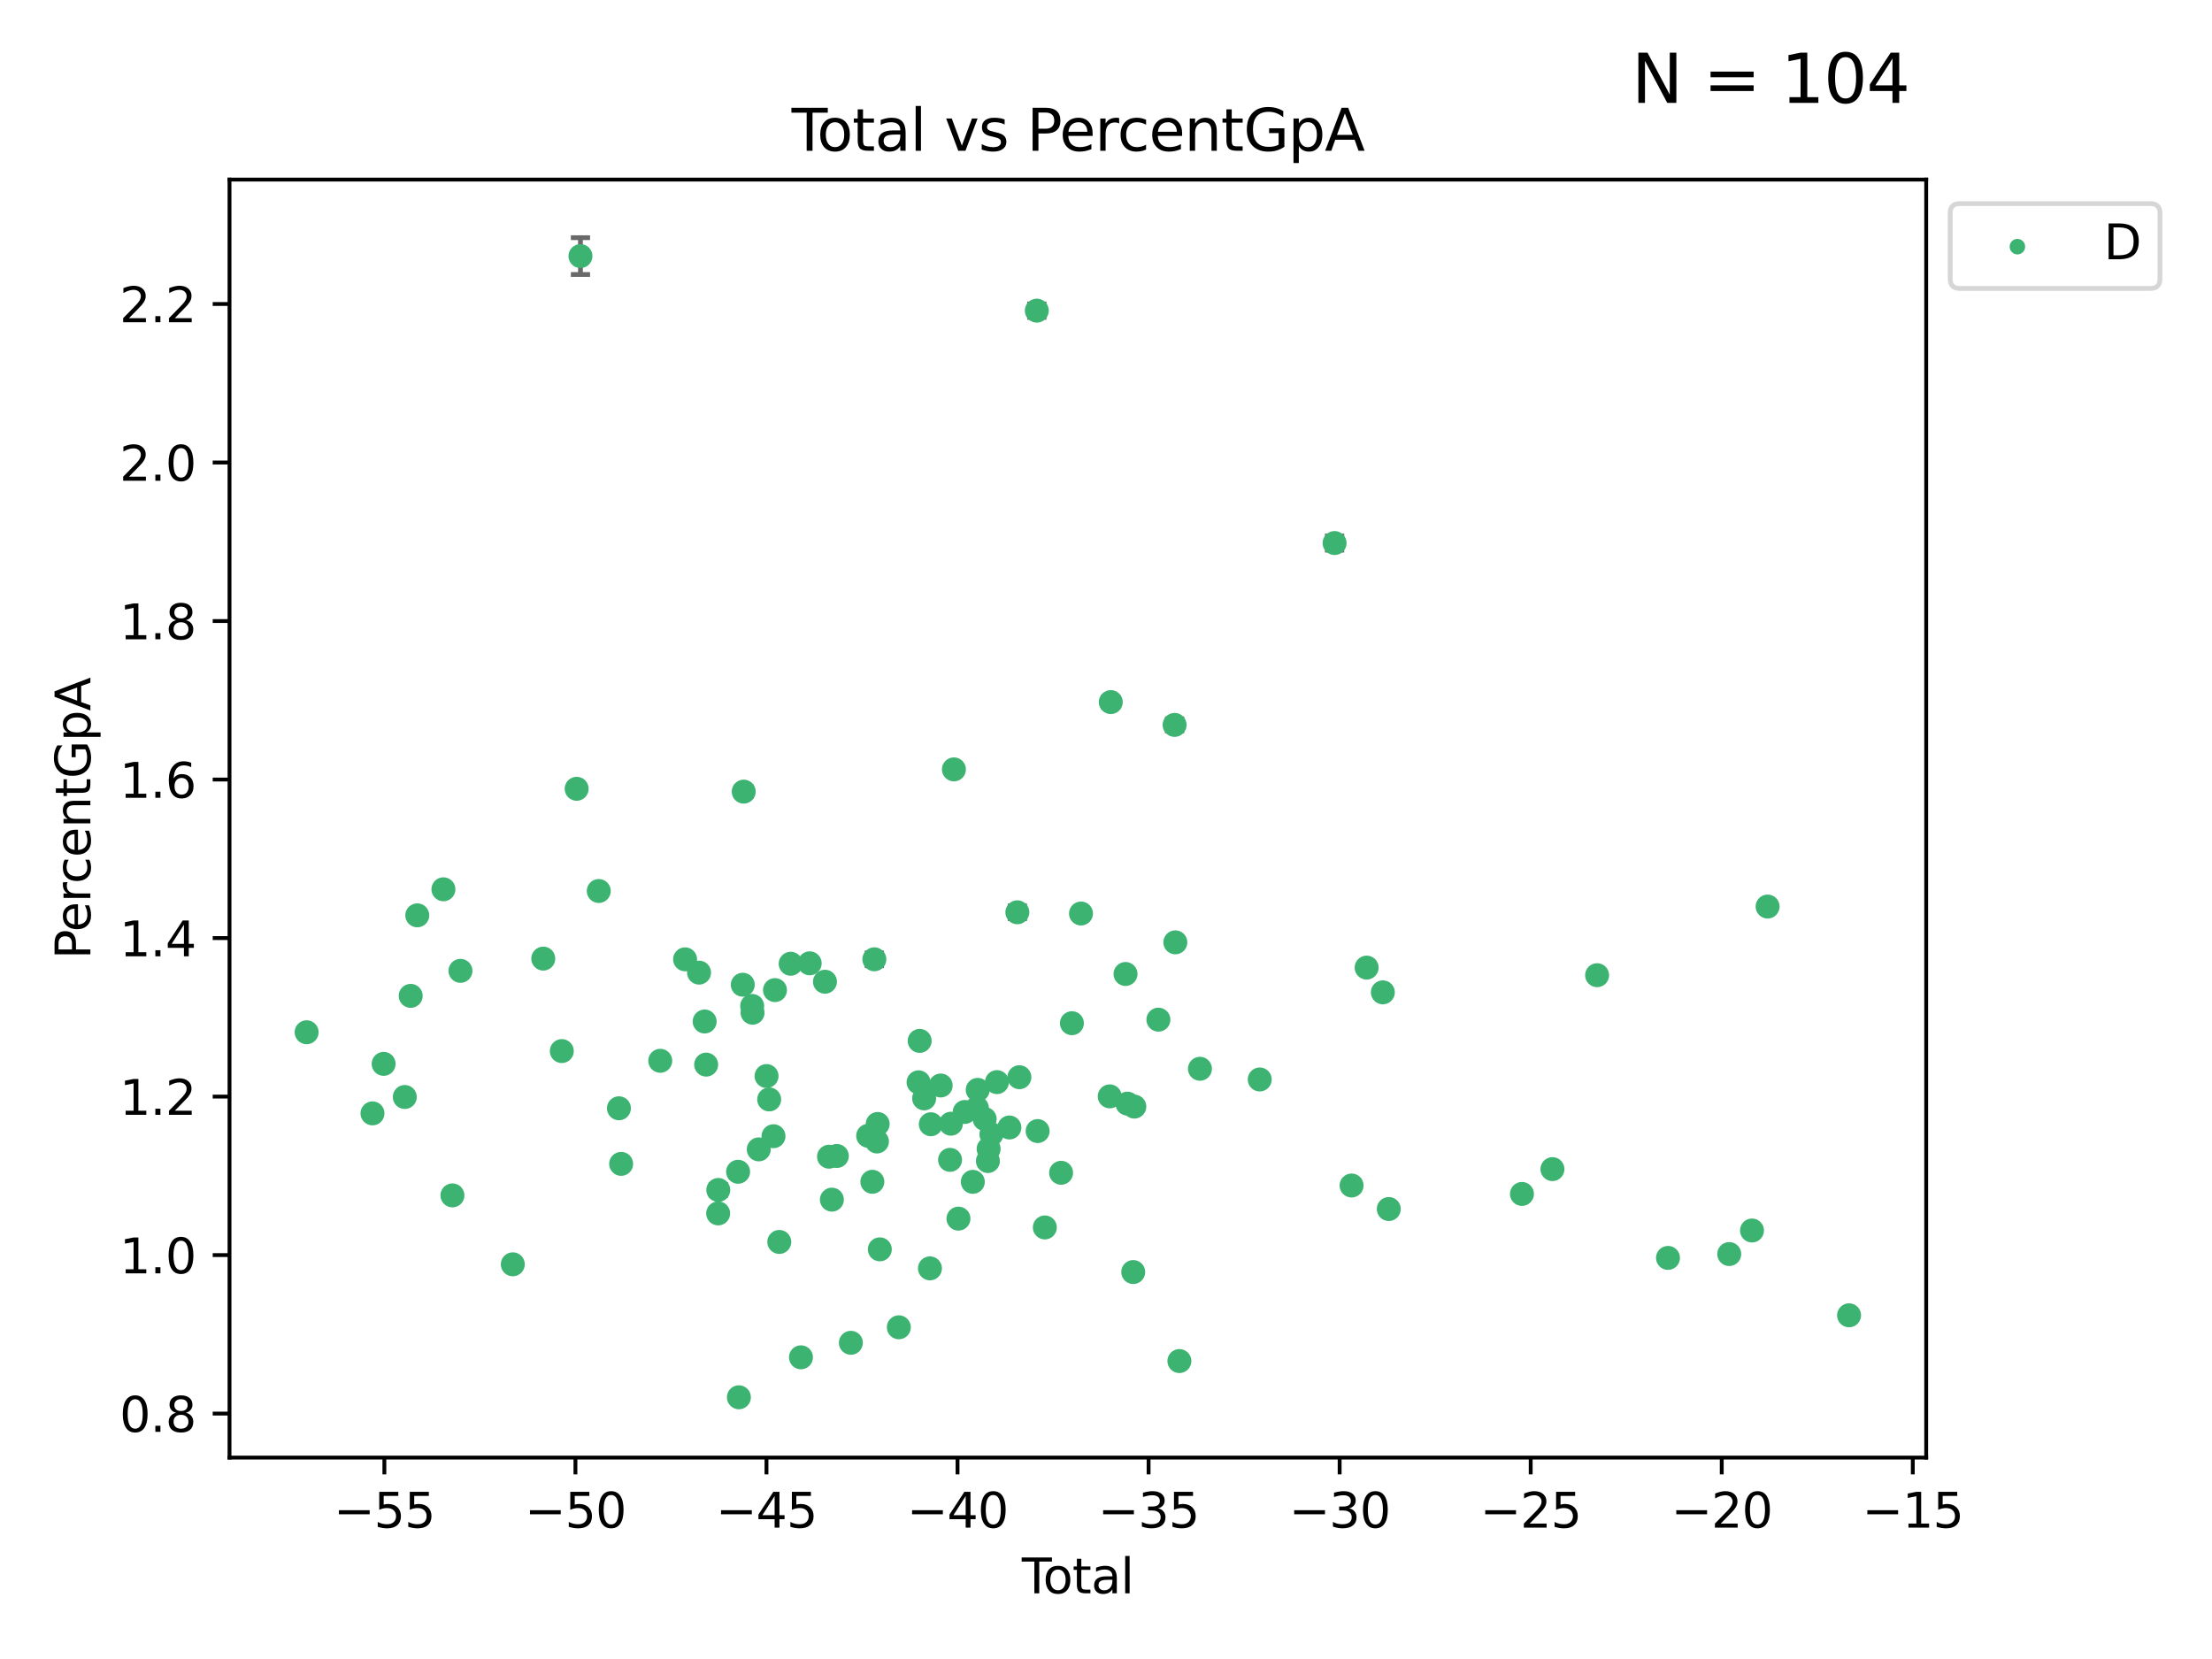 <?xml version="1.0" encoding="utf-8" standalone="no"?>
<!DOCTYPE svg PUBLIC "-//W3C//DTD SVG 1.1//EN"
  "http://www.w3.org/Graphics/SVG/1.1/DTD/svg11.dtd">
<svg xmlns:xlink="http://www.w3.org/1999/xlink" width="460.8pt" height="345.6pt" viewBox="0 0 460.8 345.6" xmlns="http://www.w3.org/2000/svg" version="1.1">
 <defs>
  <style type="text/css">*{stroke-linejoin: round; stroke-linecap: butt}</style>
 </defs>
 <g id="figure_1">
  <g id="patch_1">
   <path d="M 0 345.6 
L 460.8 345.6 
L 460.8 0 
L 0 0 
z
" style="fill: #ffffff"/>
  </g>
  <g id="axes_1">
   <g id="patch_2">
    <path d="M 47.81 303.64 
L 401.26 303.64 
L 401.26 37.411 
L 47.81 37.411 
z
" style="fill: #ffffff"/>
   </g>
   <g id="PathCollection_1">
    <defs>
     <path id="m765a9977f9" d="M 0 1.118 
C 0.297 1.118 0.581 1 0.791 0.791 
C 1 0.581 1.118 0.297 1.118 0 
C 1.118 -0.297 1 -0.581 0.791 -0.791 
C 0.581 -1 0.297 -1.118 0 -1.118 
C -0.297 -1.118 -0.581 -1 -0.791 -0.791 
C -1 -0.581 -1.118 -0.297 -1.118 0 
C -1.118 0.297 -1 0.581 -0.791 0.791 
C -0.581 1 -0.297 1.118 0 1.118 
z
" style="stroke: #3cb371"/>
    </defs>
    <g clip-path="url(#p1c379568e2)">
     <use xlink:href="#m765a9977f9" x="63.876" y="215.038" style="fill: #3cb371; stroke: #3cb371"/>
     <use xlink:href="#m765a9977f9" x="77.596" y="231.936" style="fill: #3cb371; stroke: #3cb371"/>
     <use xlink:href="#m765a9977f9" x="79.918" y="221.622" style="fill: #3cb371; stroke: #3cb371"/>
     <use xlink:href="#m765a9977f9" x="84.325" y="228.522" style="fill: #3cb371; stroke: #3cb371"/>
     <use xlink:href="#m765a9977f9" x="85.557" y="207.457" style="fill: #3cb371; stroke: #3cb371"/>
     <use xlink:href="#m765a9977f9" x="86.926" y="190.683" style="fill: #3cb371; stroke: #3cb371"/>
     <use xlink:href="#m765a9977f9" x="92.373" y="185.257" style="fill: #3cb371; stroke: #3cb371"/>
     <use xlink:href="#m765a9977f9" x="94.251" y="249.021" style="fill: #3cb371; stroke: #3cb371"/>
     <use xlink:href="#m765a9977f9" x="95.924" y="202.244" style="fill: #3cb371; stroke: #3cb371"/>
     <use xlink:href="#m765a9977f9" x="106.824" y="263.378" style="fill: #3cb371; stroke: #3cb371"/>
     <use xlink:href="#m765a9977f9" x="113.173" y="199.695" style="fill: #3cb371; stroke: #3cb371"/>
     <use xlink:href="#m765a9977f9" x="117.034" y="218.958" style="fill: #3cb371; stroke: #3cb371"/>
     <use xlink:href="#m765a9977f9" x="120.128" y="164.319" style="fill: #3cb371; stroke: #3cb371"/>
     <use xlink:href="#m765a9977f9" x="120.92" y="53.346" style="fill: #3cb371; stroke: #3cb371"/>
     <use xlink:href="#m765a9977f9" x="124.733" y="185.612" style="fill: #3cb371; stroke: #3cb371"/>
     <use xlink:href="#m765a9977f9" x="128.933" y="230.875" style="fill: #3cb371; stroke: #3cb371"/>
     <use xlink:href="#m765a9977f9" x="129.394" y="242.455" style="fill: #3cb371; stroke: #3cb371"/>
     <use xlink:href="#m765a9977f9" x="137.544" y="220.982" style="fill: #3cb371; stroke: #3cb371"/>
     <use xlink:href="#m765a9977f9" x="142.718" y="199.846" style="fill: #3cb371; stroke: #3cb371"/>
     <use xlink:href="#m765a9977f9" x="145.625" y="202.614" style="fill: #3cb371; stroke: #3cb371"/>
     <use xlink:href="#m765a9977f9" x="146.791" y="212.794" style="fill: #3cb371; stroke: #3cb371"/>
     <use xlink:href="#m765a9977f9" x="147.104" y="221.779" style="fill: #3cb371; stroke: #3cb371"/>
     <use xlink:href="#m765a9977f9" x="149.604" y="252.772" style="fill: #3cb371; stroke: #3cb371"/>
     <use xlink:href="#m765a9977f9" x="149.631" y="247.889" style="fill: #3cb371; stroke: #3cb371"/>
     <use xlink:href="#m765a9977f9" x="153.759" y="244.1" style="fill: #3cb371; stroke: #3cb371"/>
     <use xlink:href="#m765a9977f9" x="153.925" y="291.08" style="fill: #3cb371; stroke: #3cb371"/>
     <use xlink:href="#m765a9977f9" x="154.735" y="205.136" style="fill: #3cb371; stroke: #3cb371"/>
     <use xlink:href="#m765a9977f9" x="154.93" y="164.91" style="fill: #3cb371; stroke: #3cb371"/>
     <use xlink:href="#m765a9977f9" x="156.691" y="209.559" style="fill: #3cb371; stroke: #3cb371"/>
     <use xlink:href="#m765a9977f9" x="156.77" y="210.966" style="fill: #3cb371; stroke: #3cb371"/>
     <use xlink:href="#m765a9977f9" x="158.063" y="239.436" style="fill: #3cb371; stroke: #3cb371"/>
     <use xlink:href="#m765a9977f9" x="159.687" y="224.161" style="fill: #3cb371; stroke: #3cb371"/>
     <use xlink:href="#m765a9977f9" x="160.233" y="229.029" style="fill: #3cb371; stroke: #3cb371"/>
     <use xlink:href="#m765a9977f9" x="161.133" y="236.695" style="fill: #3cb371; stroke: #3cb371"/>
     <use xlink:href="#m765a9977f9" x="161.445" y="206.255" style="fill: #3cb371; stroke: #3cb371"/>
     <use xlink:href="#m765a9977f9" x="162.339" y="258.719" style="fill: #3cb371; stroke: #3cb371"/>
     <use xlink:href="#m765a9977f9" x="164.713" y="200.768" style="fill: #3cb371; stroke: #3cb371"/>
     <use xlink:href="#m765a9977f9" x="166.855" y="282.754" style="fill: #3cb371; stroke: #3cb371"/>
     <use xlink:href="#m765a9977f9" x="168.673" y="200.678" style="fill: #3cb371; stroke: #3cb371"/>
     <use xlink:href="#m765a9977f9" x="171.855" y="204.512" style="fill: #3cb371; stroke: #3cb371"/>
     <use xlink:href="#m765a9977f9" x="172.699" y="240.959" style="fill: #3cb371; stroke: #3cb371"/>
     <use xlink:href="#m765a9977f9" x="173.296" y="249.905" style="fill: #3cb371; stroke: #3cb371"/>
     <use xlink:href="#m765a9977f9" x="174.33" y="240.809" style="fill: #3cb371; stroke: #3cb371"/>
     <use xlink:href="#m765a9977f9" x="177.253" y="279.729" style="fill: #3cb371; stroke: #3cb371"/>
     <use xlink:href="#m765a9977f9" x="180.852" y="236.612" style="fill: #3cb371; stroke: #3cb371"/>
     <use xlink:href="#m765a9977f9" x="181.726" y="246.189" style="fill: #3cb371; stroke: #3cb371"/>
     <use xlink:href="#m765a9977f9" x="182.144" y="199.839" style="fill: #3cb371; stroke: #3cb371"/>
     <use xlink:href="#m765a9977f9" x="182.685" y="237.793" style="fill: #3cb371; stroke: #3cb371"/>
     <use xlink:href="#m765a9977f9" x="182.837" y="234.143" style="fill: #3cb371; stroke: #3cb371"/>
     <use xlink:href="#m765a9977f9" x="183.284" y="260.26" style="fill: #3cb371; stroke: #3cb371"/>
     <use xlink:href="#m765a9977f9" x="187.243" y="276.502" style="fill: #3cb371; stroke: #3cb371"/>
     <use xlink:href="#m765a9977f9" x="191.354" y="225.466" style="fill: #3cb371; stroke: #3cb371"/>
     <use xlink:href="#m765a9977f9" x="191.583" y="216.838" style="fill: #3cb371; stroke: #3cb371"/>
     <use xlink:href="#m765a9977f9" x="192.515" y="228.814" style="fill: #3cb371; stroke: #3cb371"/>
     <use xlink:href="#m765a9977f9" x="193.726" y="264.224" style="fill: #3cb371; stroke: #3cb371"/>
     <use xlink:href="#m765a9977f9" x="193.905" y="234.201" style="fill: #3cb371; stroke: #3cb371"/>
     <use xlink:href="#m765a9977f9" x="195.962" y="226.127" style="fill: #3cb371; stroke: #3cb371"/>
     <use xlink:href="#m765a9977f9" x="197.916" y="241.62" style="fill: #3cb371; stroke: #3cb371"/>
     <use xlink:href="#m765a9977f9" x="198.092" y="234.09" style="fill: #3cb371; stroke: #3cb371"/>
     <use xlink:href="#m765a9977f9" x="198.716" y="160.278" style="fill: #3cb371; stroke: #3cb371"/>
     <use xlink:href="#m765a9977f9" x="199.665" y="253.863" style="fill: #3cb371; stroke: #3cb371"/>
     <use xlink:href="#m765a9977f9" x="200.965" y="231.646" style="fill: #3cb371; stroke: #3cb371"/>
     <use xlink:href="#m765a9977f9" x="202.656" y="246.197" style="fill: #3cb371; stroke: #3cb371"/>
     <use xlink:href="#m765a9977f9" x="203.512" y="230.837" style="fill: #3cb371; stroke: #3cb371"/>
     <use xlink:href="#m765a9977f9" x="203.671" y="227.04" style="fill: #3cb371; stroke: #3cb371"/>
     <use xlink:href="#m765a9977f9" x="205.126" y="233.111" style="fill: #3cb371; stroke: #3cb371"/>
     <use xlink:href="#m765a9977f9" x="205.798" y="241.866" style="fill: #3cb371; stroke: #3cb371"/>
     <use xlink:href="#m765a9977f9" x="205.951" y="239.332" style="fill: #3cb371; stroke: #3cb371"/>
     <use xlink:href="#m765a9977f9" x="206.534" y="236.283" style="fill: #3cb371; stroke: #3cb371"/>
     <use xlink:href="#m765a9977f9" x="207.683" y="225.423" style="fill: #3cb371; stroke: #3cb371"/>
     <use xlink:href="#m765a9977f9" x="210.276" y="234.878" style="fill: #3cb371; stroke: #3cb371"/>
     <use xlink:href="#m765a9977f9" x="211.935" y="190.047" style="fill: #3cb371; stroke: #3cb371"/>
     <use xlink:href="#m765a9977f9" x="212.355" y="224.403" style="fill: #3cb371; stroke: #3cb371"/>
     <use xlink:href="#m765a9977f9" x="215.987" y="64.713" style="fill: #3cb371; stroke: #3cb371"/>
     <use xlink:href="#m765a9977f9" x="216.157" y="235.62" style="fill: #3cb371; stroke: #3cb371"/>
     <use xlink:href="#m765a9977f9" x="217.658" y="255.699" style="fill: #3cb371; stroke: #3cb371"/>
     <use xlink:href="#m765a9977f9" x="221.044" y="244.313" style="fill: #3cb371; stroke: #3cb371"/>
     <use xlink:href="#m765a9977f9" x="223.298" y="213.154" style="fill: #3cb371; stroke: #3cb371"/>
     <use xlink:href="#m765a9977f9" x="225.192" y="190.3" style="fill: #3cb371; stroke: #3cb371"/>
     <use xlink:href="#m765a9977f9" x="231.176" y="228.394" style="fill: #3cb371; stroke: #3cb371"/>
     <use xlink:href="#m765a9977f9" x="231.394" y="146.258" style="fill: #3cb371; stroke: #3cb371"/>
     <use xlink:href="#m765a9977f9" x="234.466" y="202.899" style="fill: #3cb371; stroke: #3cb371"/>
     <use xlink:href="#m765a9977f9" x="234.867" y="229.906" style="fill: #3cb371; stroke: #3cb371"/>
     <use xlink:href="#m765a9977f9" x="236.071" y="264.989" style="fill: #3cb371; stroke: #3cb371"/>
     <use xlink:href="#m765a9977f9" x="236.299" y="230.524" style="fill: #3cb371; stroke: #3cb371"/>
     <use xlink:href="#m765a9977f9" x="241.316" y="212.414" style="fill: #3cb371; stroke: #3cb371"/>
     <use xlink:href="#m765a9977f9" x="244.688" y="151.01" style="fill: #3cb371; stroke: #3cb371"/>
     <use xlink:href="#m765a9977f9" x="244.845" y="196.307" style="fill: #3cb371; stroke: #3cb371"/>
     <use xlink:href="#m765a9977f9" x="245.688" y="283.535" style="fill: #3cb371; stroke: #3cb371"/>
     <use xlink:href="#m765a9977f9" x="249.971" y="222.645" style="fill: #3cb371; stroke: #3cb371"/>
     <use xlink:href="#m765a9977f9" x="262.426" y="224.873" style="fill: #3cb371; stroke: #3cb371"/>
     <use xlink:href="#m765a9977f9" x="278.018" y="113.126" style="fill: #3cb371; stroke: #3cb371"/>
     <use xlink:href="#m765a9977f9" x="281.558" y="246.961" style="fill: #3cb371; stroke: #3cb371"/>
     <use xlink:href="#m765a9977f9" x="284.697" y="201.57" style="fill: #3cb371; stroke: #3cb371"/>
     <use xlink:href="#m765a9977f9" x="288.072" y="206.725" style="fill: #3cb371; stroke: #3cb371"/>
     <use xlink:href="#m765a9977f9" x="289.309" y="251.862" style="fill: #3cb371; stroke: #3cb371"/>
     <use xlink:href="#m765a9977f9" x="317.049" y="248.718" style="fill: #3cb371; stroke: #3cb371"/>
     <use xlink:href="#m765a9977f9" x="323.4" y="243.549" style="fill: #3cb371; stroke: #3cb371"/>
     <use xlink:href="#m765a9977f9" x="332.707" y="203.152" style="fill: #3cb371; stroke: #3cb371"/>
     <use xlink:href="#m765a9977f9" x="347.474" y="262.045" style="fill: #3cb371; stroke: #3cb371"/>
     <use xlink:href="#m765a9977f9" x="360.232" y="261.24" style="fill: #3cb371; stroke: #3cb371"/>
     <use xlink:href="#m765a9977f9" x="364.973" y="256.335" style="fill: #3cb371; stroke: #3cb371"/>
     <use xlink:href="#m765a9977f9" x="368.227" y="188.852" style="fill: #3cb371; stroke: #3cb371"/>
     <use xlink:href="#m765a9977f9" x="385.194" y="274.002" style="fill: #3cb371; stroke: #3cb371"/>
    </g>
   </g>
   <g id="matplotlib.axis_1">
    <g id="xtick_1">
     <g id="line2d_1">
      <defs>
       <path id="me49c95699b" d="M 0 0 
L 0 3.5 
" style="stroke: #000000; stroke-width: 0.8"/>
      </defs>
      <g>
       <use xlink:href="#me49c95699b" x="80.072" y="303.64" style="stroke: #000000; stroke-width: 0.8"/>
      </g>
     </g>
     <g id="text_1">
      <!-- −55 -->
      <g transform="translate(69.52 318.238)scale(0.1 -0.1)">
       <defs>
        <path id="DejaVuSans-2212" d="M 678 2272 
L 4684 2272 
L 4684 1741 
L 678 1741 
L 678 2272 
z
" transform="scale(0.016)"/>
        <path id="DejaVuSans-35" d="M 691 4666 
L 3169 4666 
L 3169 4134 
L 1269 4134 
L 1269 2991 
Q 1406 3038 1543 3061 
Q 1681 3084 1819 3084 
Q 2600 3084 3056 2656 
Q 3513 2228 3513 1497 
Q 3513 744 3044 326 
Q 2575 -91 1722 -91 
Q 1428 -91 1123 -41 
Q 819 9 494 109 
L 494 744 
Q 775 591 1075 516 
Q 1375 441 1709 441 
Q 2250 441 2565 725 
Q 2881 1009 2881 1497 
Q 2881 1984 2565 2268 
Q 2250 2553 1709 2553 
Q 1456 2553 1204 2497 
Q 953 2441 691 2322 
L 691 4666 
z
" transform="scale(0.016)"/>
       </defs>
       <use xlink:href="#DejaVuSans-2212"/>
       <use xlink:href="#DejaVuSans-35" x="83.789"/>
       <use xlink:href="#DejaVuSans-35" x="147.412"/>
      </g>
     </g>
    </g>
    <g id="xtick_2">
     <g id="line2d_2">
      <g>
       <use xlink:href="#me49c95699b" x="119.872" y="303.64" style="stroke: #000000; stroke-width: 0.8"/>
      </g>
     </g>
     <g id="text_2">
      <!-- −50 -->
      <g transform="translate(109.319 318.238)scale(0.1 -0.1)">
       <defs>
        <path id="DejaVuSans-30" d="M 2034 4250 
Q 1547 4250 1301 3770 
Q 1056 3291 1056 2328 
Q 1056 1369 1301 889 
Q 1547 409 2034 409 
Q 2525 409 2770 889 
Q 3016 1369 3016 2328 
Q 3016 3291 2770 3770 
Q 2525 4250 2034 4250 
z
M 2034 4750 
Q 2819 4750 3233 4129 
Q 3647 3509 3647 2328 
Q 3647 1150 3233 529 
Q 2819 -91 2034 -91 
Q 1250 -91 836 529 
Q 422 1150 422 2328 
Q 422 3509 836 4129 
Q 1250 4750 2034 4750 
z
" transform="scale(0.016)"/>
       </defs>
       <use xlink:href="#DejaVuSans-2212"/>
       <use xlink:href="#DejaVuSans-35" x="83.789"/>
       <use xlink:href="#DejaVuSans-30" x="147.412"/>
      </g>
     </g>
    </g>
    <g id="xtick_3">
     <g id="line2d_3">
      <g>
       <use xlink:href="#me49c95699b" x="159.671" y="303.64" style="stroke: #000000; stroke-width: 0.8"/>
      </g>
     </g>
     <g id="text_3">
      <!-- −45 -->
      <g transform="translate(149.119 318.238)scale(0.1 -0.1)">
       <defs>
        <path id="DejaVuSans-34" d="M 2419 4116 
L 825 1625 
L 2419 1625 
L 2419 4116 
z
M 2253 4666 
L 3047 4666 
L 3047 1625 
L 3713 1625 
L 3713 1100 
L 3047 1100 
L 3047 0 
L 2419 0 
L 2419 1100 
L 313 1100 
L 313 1709 
L 2253 4666 
z
" transform="scale(0.016)"/>
       </defs>
       <use xlink:href="#DejaVuSans-2212"/>
       <use xlink:href="#DejaVuSans-34" x="83.789"/>
       <use xlink:href="#DejaVuSans-35" x="147.412"/>
      </g>
     </g>
    </g>
    <g id="xtick_4">
     <g id="line2d_4">
      <g>
       <use xlink:href="#me49c95699b" x="199.471" y="303.64" style="stroke: #000000; stroke-width: 0.8"/>
      </g>
     </g>
     <g id="text_4">
      <!-- −40 -->
      <g transform="translate(188.919 318.238)scale(0.1 -0.1)">
       <use xlink:href="#DejaVuSans-2212"/>
       <use xlink:href="#DejaVuSans-34" x="83.789"/>
       <use xlink:href="#DejaVuSans-30" x="147.412"/>
      </g>
     </g>
    </g>
    <g id="xtick_5">
     <g id="line2d_5">
      <g>
       <use xlink:href="#me49c95699b" x="239.271" y="303.64" style="stroke: #000000; stroke-width: 0.8"/>
      </g>
     </g>
     <g id="text_5">
      <!-- −35 -->
      <g transform="translate(228.718 318.238)scale(0.1 -0.1)">
       <defs>
        <path id="DejaVuSans-33" d="M 2597 2516 
Q 3050 2419 3304 2112 
Q 3559 1806 3559 1356 
Q 3559 666 3084 287 
Q 2609 -91 1734 -91 
Q 1441 -91 1130 -33 
Q 819 25 488 141 
L 488 750 
Q 750 597 1062 519 
Q 1375 441 1716 441 
Q 2309 441 2620 675 
Q 2931 909 2931 1356 
Q 2931 1769 2642 2001 
Q 2353 2234 1838 2234 
L 1294 2234 
L 1294 2753 
L 1863 2753 
Q 2328 2753 2575 2939 
Q 2822 3125 2822 3475 
Q 2822 3834 2567 4026 
Q 2313 4219 1838 4219 
Q 1578 4219 1281 4162 
Q 984 4106 628 3988 
L 628 4550 
Q 988 4650 1302 4700 
Q 1616 4750 1894 4750 
Q 2613 4750 3031 4423 
Q 3450 4097 3450 3541 
Q 3450 3153 3228 2886 
Q 3006 2619 2597 2516 
z
" transform="scale(0.016)"/>
       </defs>
       <use xlink:href="#DejaVuSans-2212"/>
       <use xlink:href="#DejaVuSans-33" x="83.789"/>
       <use xlink:href="#DejaVuSans-35" x="147.412"/>
      </g>
     </g>
    </g>
    <g id="xtick_6">
     <g id="line2d_6">
      <g>
       <use xlink:href="#me49c95699b" x="279.071" y="303.64" style="stroke: #000000; stroke-width: 0.8"/>
      </g>
     </g>
     <g id="text_6">
      <!-- −30 -->
      <g transform="translate(268.518 318.238)scale(0.1 -0.1)">
       <use xlink:href="#DejaVuSans-2212"/>
       <use xlink:href="#DejaVuSans-33" x="83.789"/>
       <use xlink:href="#DejaVuSans-30" x="147.412"/>
      </g>
     </g>
    </g>
    <g id="xtick_7">
     <g id="line2d_7">
      <g>
       <use xlink:href="#me49c95699b" x="318.87" y="303.64" style="stroke: #000000; stroke-width: 0.8"/>
      </g>
     </g>
     <g id="text_7">
      <!-- −25 -->
      <g transform="translate(308.318 318.238)scale(0.1 -0.1)">
       <defs>
        <path id="DejaVuSans-32" d="M 1228 531 
L 3431 531 
L 3431 0 
L 469 0 
L 469 531 
Q 828 903 1448 1529 
Q 2069 2156 2228 2338 
Q 2531 2678 2651 2914 
Q 2772 3150 2772 3378 
Q 2772 3750 2511 3984 
Q 2250 4219 1831 4219 
Q 1534 4219 1204 4116 
Q 875 4013 500 3803 
L 500 4441 
Q 881 4594 1212 4672 
Q 1544 4750 1819 4750 
Q 2544 4750 2975 4387 
Q 3406 4025 3406 3419 
Q 3406 3131 3298 2873 
Q 3191 2616 2906 2266 
Q 2828 2175 2409 1742 
Q 1991 1309 1228 531 
z
" transform="scale(0.016)"/>
       </defs>
       <use xlink:href="#DejaVuSans-2212"/>
       <use xlink:href="#DejaVuSans-32" x="83.789"/>
       <use xlink:href="#DejaVuSans-35" x="147.412"/>
      </g>
     </g>
    </g>
    <g id="xtick_8">
     <g id="line2d_8">
      <g>
       <use xlink:href="#me49c95699b" x="358.67" y="303.64" style="stroke: #000000; stroke-width: 0.8"/>
      </g>
     </g>
     <g id="text_8">
      <!-- −20 -->
      <g transform="translate(348.118 318.238)scale(0.1 -0.1)">
       <use xlink:href="#DejaVuSans-2212"/>
       <use xlink:href="#DejaVuSans-32" x="83.789"/>
       <use xlink:href="#DejaVuSans-30" x="147.412"/>
      </g>
     </g>
    </g>
    <g id="xtick_9">
     <g id="line2d_9">
      <g>
       <use xlink:href="#me49c95699b" x="398.47" y="303.64" style="stroke: #000000; stroke-width: 0.8"/>
      </g>
     </g>
     <g id="text_9">
      <!-- −15 -->
      <g transform="translate(387.917 318.238)scale(0.1 -0.1)">
       <defs>
        <path id="DejaVuSans-31" d="M 794 531 
L 1825 531 
L 1825 4091 
L 703 3866 
L 703 4441 
L 1819 4666 
L 2450 4666 
L 2450 531 
L 3481 531 
L 3481 0 
L 794 0 
L 794 531 
z
" transform="scale(0.016)"/>
       </defs>
       <use xlink:href="#DejaVuSans-2212"/>
       <use xlink:href="#DejaVuSans-31" x="83.789"/>
       <use xlink:href="#DejaVuSans-35" x="147.412"/>
      </g>
     </g>
    </g>
    <g id="text_10">
     <!-- Total -->
     <g transform="translate(212.858 331.917)scale(0.1 -0.1)">
      <defs>
       <path id="DejaVuSans-54" d="M -19 4666 
L 3928 4666 
L 3928 4134 
L 2272 4134 
L 2272 0 
L 1638 0 
L 1638 4134 
L -19 4134 
L -19 4666 
z
" transform="scale(0.016)"/>
       <path id="DejaVuSans-6f" d="M 1959 3097 
Q 1497 3097 1228 2736 
Q 959 2375 959 1747 
Q 959 1119 1226 758 
Q 1494 397 1959 397 
Q 2419 397 2687 759 
Q 2956 1122 2956 1747 
Q 2956 2369 2687 2733 
Q 2419 3097 1959 3097 
z
M 1959 3584 
Q 2709 3584 3137 3096 
Q 3566 2609 3566 1747 
Q 3566 888 3137 398 
Q 2709 -91 1959 -91 
Q 1206 -91 779 398 
Q 353 888 353 1747 
Q 353 2609 779 3096 
Q 1206 3584 1959 3584 
z
" transform="scale(0.016)"/>
       <path id="DejaVuSans-74" d="M 1172 4494 
L 1172 3500 
L 2356 3500 
L 2356 3053 
L 1172 3053 
L 1172 1153 
Q 1172 725 1289 603 
Q 1406 481 1766 481 
L 2356 481 
L 2356 0 
L 1766 0 
Q 1100 0 847 248 
Q 594 497 594 1153 
L 594 3053 
L 172 3053 
L 172 3500 
L 594 3500 
L 594 4494 
L 1172 4494 
z
" transform="scale(0.016)"/>
       <path id="DejaVuSans-61" d="M 2194 1759 
Q 1497 1759 1228 1600 
Q 959 1441 959 1056 
Q 959 750 1161 570 
Q 1363 391 1709 391 
Q 2188 391 2477 730 
Q 2766 1069 2766 1631 
L 2766 1759 
L 2194 1759 
z
M 3341 1997 
L 3341 0 
L 2766 0 
L 2766 531 
Q 2569 213 2275 61 
Q 1981 -91 1556 -91 
Q 1019 -91 701 211 
Q 384 513 384 1019 
Q 384 1609 779 1909 
Q 1175 2209 1959 2209 
L 2766 2209 
L 2766 2266 
Q 2766 2663 2505 2880 
Q 2244 3097 1772 3097 
Q 1472 3097 1187 3025 
Q 903 2953 641 2809 
L 641 3341 
Q 956 3463 1253 3523 
Q 1550 3584 1831 3584 
Q 2591 3584 2966 3190 
Q 3341 2797 3341 1997 
z
" transform="scale(0.016)"/>
       <path id="DejaVuSans-6c" d="M 603 4863 
L 1178 4863 
L 1178 0 
L 603 0 
L 603 4863 
z
" transform="scale(0.016)"/>
      </defs>
      <use xlink:href="#DejaVuSans-54"/>
      <use xlink:href="#DejaVuSans-6f" x="44.084"/>
      <use xlink:href="#DejaVuSans-74" x="105.266"/>
      <use xlink:href="#DejaVuSans-61" x="144.475"/>
      <use xlink:href="#DejaVuSans-6c" x="205.754"/>
     </g>
    </g>
   </g>
   <g id="matplotlib.axis_2">
    <g id="ytick_1">
     <g id="line2d_10">
      <defs>
       <path id="mfa3d7ce890" d="M 0 0 
L -3.5 0 
" style="stroke: #000000; stroke-width: 0.8"/>
      </defs>
      <g>
       <use xlink:href="#mfa3d7ce890" x="47.81" y="294.48" style="stroke: #000000; stroke-width: 0.8"/>
      </g>
     </g>
     <g id="text_11">
      <!-- 0.8 -->
      <g transform="translate(24.907 298.279)scale(0.1 -0.1)">
       <defs>
        <path id="DejaVuSans-2e" d="M 684 794 
L 1344 794 
L 1344 0 
L 684 0 
L 684 794 
z
" transform="scale(0.016)"/>
        <path id="DejaVuSans-38" d="M 2034 2216 
Q 1584 2216 1326 1975 
Q 1069 1734 1069 1313 
Q 1069 891 1326 650 
Q 1584 409 2034 409 
Q 2484 409 2743 651 
Q 3003 894 3003 1313 
Q 3003 1734 2745 1975 
Q 2488 2216 2034 2216 
z
M 1403 2484 
Q 997 2584 770 2862 
Q 544 3141 544 3541 
Q 544 4100 942 4425 
Q 1341 4750 2034 4750 
Q 2731 4750 3128 4425 
Q 3525 4100 3525 3541 
Q 3525 3141 3298 2862 
Q 3072 2584 2669 2484 
Q 3125 2378 3379 2068 
Q 3634 1759 3634 1313 
Q 3634 634 3220 271 
Q 2806 -91 2034 -91 
Q 1263 -91 848 271 
Q 434 634 434 1313 
Q 434 1759 690 2068 
Q 947 2378 1403 2484 
z
M 1172 3481 
Q 1172 3119 1398 2916 
Q 1625 2713 2034 2713 
Q 2441 2713 2670 2916 
Q 2900 3119 2900 3481 
Q 2900 3844 2670 4047 
Q 2441 4250 2034 4250 
Q 1625 4250 1398 4047 
Q 1172 3844 1172 3481 
z
" transform="scale(0.016)"/>
       </defs>
       <use xlink:href="#DejaVuSans-30"/>
       <use xlink:href="#DejaVuSans-2e" x="63.623"/>
       <use xlink:href="#DejaVuSans-38" x="95.41"/>
      </g>
     </g>
    </g>
    <g id="ytick_2">
     <g id="line2d_11">
      <g>
       <use xlink:href="#mfa3d7ce890" x="47.81" y="261.458" style="stroke: #000000; stroke-width: 0.8"/>
      </g>
     </g>
     <g id="text_12">
      <!-- 1.0 -->
      <g transform="translate(24.907 265.258)scale(0.1 -0.1)">
       <use xlink:href="#DejaVuSans-31"/>
       <use xlink:href="#DejaVuSans-2e" x="63.623"/>
       <use xlink:href="#DejaVuSans-30" x="95.41"/>
      </g>
     </g>
    </g>
    <g id="ytick_3">
     <g id="line2d_12">
      <g>
       <use xlink:href="#mfa3d7ce890" x="47.81" y="228.437" style="stroke: #000000; stroke-width: 0.8"/>
      </g>
     </g>
     <g id="text_13">
      <!-- 1.2 -->
      <g transform="translate(24.907 232.236)scale(0.1 -0.1)">
       <use xlink:href="#DejaVuSans-31"/>
       <use xlink:href="#DejaVuSans-2e" x="63.623"/>
       <use xlink:href="#DejaVuSans-32" x="95.41"/>
      </g>
     </g>
    </g>
    <g id="ytick_4">
     <g id="line2d_13">
      <g>
       <use xlink:href="#mfa3d7ce890" x="47.81" y="195.415" style="stroke: #000000; stroke-width: 0.8"/>
      </g>
     </g>
     <g id="text_14">
      <!-- 1.4 -->
      <g transform="translate(24.907 199.215)scale(0.1 -0.1)">
       <use xlink:href="#DejaVuSans-31"/>
       <use xlink:href="#DejaVuSans-2e" x="63.623"/>
       <use xlink:href="#DejaVuSans-34" x="95.41"/>
      </g>
     </g>
    </g>
    <g id="ytick_5">
     <g id="line2d_14">
      <g>
       <use xlink:href="#mfa3d7ce890" x="47.81" y="162.394" style="stroke: #000000; stroke-width: 0.8"/>
      </g>
     </g>
     <g id="text_15">
      <!-- 1.6 -->
      <g transform="translate(24.907 166.193)scale(0.1 -0.1)">
       <defs>
        <path id="DejaVuSans-36" d="M 2113 2584 
Q 1688 2584 1439 2293 
Q 1191 2003 1191 1497 
Q 1191 994 1439 701 
Q 1688 409 2113 409 
Q 2538 409 2786 701 
Q 3034 994 3034 1497 
Q 3034 2003 2786 2293 
Q 2538 2584 2113 2584 
z
M 3366 4563 
L 3366 3988 
Q 3128 4100 2886 4159 
Q 2644 4219 2406 4219 
Q 1781 4219 1451 3797 
Q 1122 3375 1075 2522 
Q 1259 2794 1537 2939 
Q 1816 3084 2150 3084 
Q 2853 3084 3261 2657 
Q 3669 2231 3669 1497 
Q 3669 778 3244 343 
Q 2819 -91 2113 -91 
Q 1303 -91 875 529 
Q 447 1150 447 2328 
Q 447 3434 972 4092 
Q 1497 4750 2381 4750 
Q 2619 4750 2861 4703 
Q 3103 4656 3366 4563 
z
" transform="scale(0.016)"/>
       </defs>
       <use xlink:href="#DejaVuSans-31"/>
       <use xlink:href="#DejaVuSans-2e" x="63.623"/>
       <use xlink:href="#DejaVuSans-36" x="95.41"/>
      </g>
     </g>
    </g>
    <g id="ytick_6">
     <g id="line2d_15">
      <g>
       <use xlink:href="#mfa3d7ce890" x="47.81" y="129.372" style="stroke: #000000; stroke-width: 0.8"/>
      </g>
     </g>
     <g id="text_16">
      <!-- 1.8 -->
      <g transform="translate(24.907 133.171)scale(0.1 -0.1)">
       <use xlink:href="#DejaVuSans-31"/>
       <use xlink:href="#DejaVuSans-2e" x="63.623"/>
       <use xlink:href="#DejaVuSans-38" x="95.41"/>
      </g>
     </g>
    </g>
    <g id="ytick_7">
     <g id="line2d_16">
      <g>
       <use xlink:href="#mfa3d7ce890" x="47.81" y="96.351" style="stroke: #000000; stroke-width: 0.8"/>
      </g>
     </g>
     <g id="text_17">
      <!-- 2.0 -->
      <g transform="translate(24.907 100.15)scale(0.1 -0.1)">
       <use xlink:href="#DejaVuSans-32"/>
       <use xlink:href="#DejaVuSans-2e" x="63.623"/>
       <use xlink:href="#DejaVuSans-30" x="95.41"/>
      </g>
     </g>
    </g>
    <g id="ytick_8">
     <g id="line2d_17">
      <g>
       <use xlink:href="#mfa3d7ce890" x="47.81" y="63.329" style="stroke: #000000; stroke-width: 0.8"/>
      </g>
     </g>
     <g id="text_18">
      <!-- 2.2 -->
      <g transform="translate(24.907 67.128)scale(0.1 -0.1)">
       <use xlink:href="#DejaVuSans-32"/>
       <use xlink:href="#DejaVuSans-2e" x="63.623"/>
       <use xlink:href="#DejaVuSans-32" x="95.41"/>
      </g>
     </g>
    </g>
    <g id="text_19">
     <!-- PercentGpA -->
     <g transform="translate(18.827 199.802)rotate(-90)scale(0.1 -0.1)">
      <defs>
       <path id="DejaVuSans-50" d="M 1259 4147 
L 1259 2394 
L 2053 2394 
Q 2494 2394 2734 2622 
Q 2975 2850 2975 3272 
Q 2975 3691 2734 3919 
Q 2494 4147 2053 4147 
L 1259 4147 
z
M 628 4666 
L 2053 4666 
Q 2838 4666 3239 4311 
Q 3641 3956 3641 3272 
Q 3641 2581 3239 2228 
Q 2838 1875 2053 1875 
L 1259 1875 
L 1259 0 
L 628 0 
L 628 4666 
z
" transform="scale(0.016)"/>
       <path id="DejaVuSans-65" d="M 3597 1894 
L 3597 1613 
L 953 1613 
Q 991 1019 1311 708 
Q 1631 397 2203 397 
Q 2534 397 2845 478 
Q 3156 559 3463 722 
L 3463 178 
Q 3153 47 2828 -22 
Q 2503 -91 2169 -91 
Q 1331 -91 842 396 
Q 353 884 353 1716 
Q 353 2575 817 3079 
Q 1281 3584 2069 3584 
Q 2775 3584 3186 3129 
Q 3597 2675 3597 1894 
z
M 3022 2063 
Q 3016 2534 2758 2815 
Q 2500 3097 2075 3097 
Q 1594 3097 1305 2825 
Q 1016 2553 972 2059 
L 3022 2063 
z
" transform="scale(0.016)"/>
       <path id="DejaVuSans-72" d="M 2631 2963 
Q 2534 3019 2420 3045 
Q 2306 3072 2169 3072 
Q 1681 3072 1420 2755 
Q 1159 2438 1159 1844 
L 1159 0 
L 581 0 
L 581 3500 
L 1159 3500 
L 1159 2956 
Q 1341 3275 1631 3429 
Q 1922 3584 2338 3584 
Q 2397 3584 2469 3576 
Q 2541 3569 2628 3553 
L 2631 2963 
z
" transform="scale(0.016)"/>
       <path id="DejaVuSans-63" d="M 3122 3366 
L 3122 2828 
Q 2878 2963 2633 3030 
Q 2388 3097 2138 3097 
Q 1578 3097 1268 2742 
Q 959 2388 959 1747 
Q 959 1106 1268 751 
Q 1578 397 2138 397 
Q 2388 397 2633 464 
Q 2878 531 3122 666 
L 3122 134 
Q 2881 22 2623 -34 
Q 2366 -91 2075 -91 
Q 1284 -91 818 406 
Q 353 903 353 1747 
Q 353 2603 823 3093 
Q 1294 3584 2113 3584 
Q 2378 3584 2631 3529 
Q 2884 3475 3122 3366 
z
" transform="scale(0.016)"/>
       <path id="DejaVuSans-6e" d="M 3513 2113 
L 3513 0 
L 2938 0 
L 2938 2094 
Q 2938 2591 2744 2837 
Q 2550 3084 2163 3084 
Q 1697 3084 1428 2787 
Q 1159 2491 1159 1978 
L 1159 0 
L 581 0 
L 581 3500 
L 1159 3500 
L 1159 2956 
Q 1366 3272 1645 3428 
Q 1925 3584 2291 3584 
Q 2894 3584 3203 3211 
Q 3513 2838 3513 2113 
z
" transform="scale(0.016)"/>
       <path id="DejaVuSans-47" d="M 3809 666 
L 3809 1919 
L 2778 1919 
L 2778 2438 
L 4434 2438 
L 4434 434 
Q 4069 175 3628 42 
Q 3188 -91 2688 -91 
Q 1594 -91 976 548 
Q 359 1188 359 2328 
Q 359 3472 976 4111 
Q 1594 4750 2688 4750 
Q 3144 4750 3555 4637 
Q 3966 4525 4313 4306 
L 4313 3634 
Q 3963 3931 3569 4081 
Q 3175 4231 2741 4231 
Q 1884 4231 1454 3753 
Q 1025 3275 1025 2328 
Q 1025 1384 1454 906 
Q 1884 428 2741 428 
Q 3075 428 3337 486 
Q 3600 544 3809 666 
z
" transform="scale(0.016)"/>
       <path id="DejaVuSans-70" d="M 1159 525 
L 1159 -1331 
L 581 -1331 
L 581 3500 
L 1159 3500 
L 1159 2969 
Q 1341 3281 1617 3432 
Q 1894 3584 2278 3584 
Q 2916 3584 3314 3078 
Q 3713 2572 3713 1747 
Q 3713 922 3314 415 
Q 2916 -91 2278 -91 
Q 1894 -91 1617 61 
Q 1341 213 1159 525 
z
M 3116 1747 
Q 3116 2381 2855 2742 
Q 2594 3103 2138 3103 
Q 1681 3103 1420 2742 
Q 1159 2381 1159 1747 
Q 1159 1113 1420 752 
Q 1681 391 2138 391 
Q 2594 391 2855 752 
Q 3116 1113 3116 1747 
z
" transform="scale(0.016)"/>
       <path id="DejaVuSans-41" d="M 2188 4044 
L 1331 1722 
L 3047 1722 
L 2188 4044 
z
M 1831 4666 
L 2547 4666 
L 4325 0 
L 3669 0 
L 3244 1197 
L 1141 1197 
L 716 0 
L 50 0 
L 1831 4666 
z
" transform="scale(0.016)"/>
      </defs>
      <use xlink:href="#DejaVuSans-50"/>
      <use xlink:href="#DejaVuSans-65" x="56.678"/>
      <use xlink:href="#DejaVuSans-72" x="118.201"/>
      <use xlink:href="#DejaVuSans-63" x="157.064"/>
      <use xlink:href="#DejaVuSans-65" x="212.045"/>
      <use xlink:href="#DejaVuSans-6e" x="273.568"/>
      <use xlink:href="#DejaVuSans-74" x="336.947"/>
      <use xlink:href="#DejaVuSans-47" x="376.156"/>
      <use xlink:href="#DejaVuSans-70" x="453.646"/>
      <use xlink:href="#DejaVuSans-41" x="517.123"/>
     </g>
    </g>
   </g>
   <g id="LineCollection_1">
    <path d="M 63.876 215.19 
L 63.876 214.886 
" clip-path="url(#p1c379568e2)" style="fill: none; stroke: #696969"/>
    <path d="M 77.596 232.013 
L 77.596 231.859 
" clip-path="url(#p1c379568e2)" style="fill: none; stroke: #696969"/>
    <path d="M 79.918 221.701 
L 79.918 221.542 
" clip-path="url(#p1c379568e2)" style="fill: none; stroke: #696969"/>
    <path d="M 84.325 228.593 
L 84.325 228.452 
" clip-path="url(#p1c379568e2)" style="fill: none; stroke: #696969"/>
    <path d="M 85.557 207.65 
L 85.557 207.263 
" clip-path="url(#p1c379568e2)" style="fill: none; stroke: #696969"/>
    <path d="M 86.926 191.213 
L 86.926 190.154 
" clip-path="url(#p1c379568e2)" style="fill: none; stroke: #696969"/>
    <path d="M 92.373 185.409 
L 92.373 185.105 
" clip-path="url(#p1c379568e2)" style="fill: none; stroke: #696969"/>
    <path d="M 94.251 249.263 
L 94.251 248.779 
" clip-path="url(#p1c379568e2)" style="fill: none; stroke: #696969"/>
    <path d="M 95.924 202.327 
L 95.924 202.161 
" clip-path="url(#p1c379568e2)" style="fill: none; stroke: #696969"/>
    <path d="M 106.824 263.407 
L 106.824 263.349 
" clip-path="url(#p1c379568e2)" style="fill: none; stroke: #696969"/>
    <path d="M 113.173 199.79 
L 113.173 199.6 
" clip-path="url(#p1c379568e2)" style="fill: none; stroke: #696969"/>
    <path d="M 117.034 219.255 
L 117.034 218.661 
" clip-path="url(#p1c379568e2)" style="fill: none; stroke: #696969"/>
    <path d="M 120.128 164.484 
L 120.128 164.153 
" clip-path="url(#p1c379568e2)" style="fill: none; stroke: #696969"/>
    <path d="M 120.92 57.18 
L 120.92 49.513 
" clip-path="url(#p1c379568e2)" style="fill: none; stroke: #696969"/>
    <path d="M 124.733 186.003 
L 124.733 185.222 
" clip-path="url(#p1c379568e2)" style="fill: none; stroke: #696969"/>
    <path d="M 128.933 231.527 
L 128.933 230.223 
" clip-path="url(#p1c379568e2)" style="fill: none; stroke: #696969"/>
    <path d="M 129.394 242.56 
L 129.394 242.35 
" clip-path="url(#p1c379568e2)" style="fill: none; stroke: #696969"/>
    <path d="M 137.544 221.251 
L 137.544 220.713 
" clip-path="url(#p1c379568e2)" style="fill: none; stroke: #696969"/>
    <path d="M 142.718 200.119 
L 142.718 199.573 
" clip-path="url(#p1c379568e2)" style="fill: none; stroke: #696969"/>
    <path d="M 145.625 203.104 
L 145.625 202.124 
" clip-path="url(#p1c379568e2)" style="fill: none; stroke: #696969"/>
    <path d="M 146.791 213.056 
L 146.791 212.532 
" clip-path="url(#p1c379568e2)" style="fill: none; stroke: #696969"/>
    <path d="M 147.104 222.007 
L 147.104 221.55 
" clip-path="url(#p1c379568e2)" style="fill: none; stroke: #696969"/>
    <path d="M 149.604 253.115 
L 149.604 252.429 
" clip-path="url(#p1c379568e2)" style="fill: none; stroke: #696969"/>
    <path d="M 149.631 249.009 
L 149.631 246.769 
" clip-path="url(#p1c379568e2)" style="fill: none; stroke: #696969"/>
    <path d="M 153.759 244.198 
L 153.759 244.002 
" clip-path="url(#p1c379568e2)" style="fill: none; stroke: #696969"/>
    <path d="M 153.925 291.539 
L 153.925 290.621 
" clip-path="url(#p1c379568e2)" style="fill: none; stroke: #696969"/>
    <path d="M 154.735 205.385 
L 154.735 204.888 
" clip-path="url(#p1c379568e2)" style="fill: none; stroke: #696969"/>
    <path d="M 154.93 165.939 
L 154.93 163.881 
" clip-path="url(#p1c379568e2)" style="fill: none; stroke: #696969"/>
    <path d="M 156.691 209.619 
L 156.691 209.498 
" clip-path="url(#p1c379568e2)" style="fill: none; stroke: #696969"/>
    <path d="M 156.77 211.22 
L 156.77 210.711 
" clip-path="url(#p1c379568e2)" style="fill: none; stroke: #696969"/>
    <path d="M 158.063 239.56 
L 158.063 239.312 
" clip-path="url(#p1c379568e2)" style="fill: none; stroke: #696969"/>
    <path d="M 159.687 224.568 
L 159.687 223.754 
" clip-path="url(#p1c379568e2)" style="fill: none; stroke: #696969"/>
    <path d="M 160.233 229.155 
L 160.233 228.903 
" clip-path="url(#p1c379568e2)" style="fill: none; stroke: #696969"/>
    <path d="M 161.133 236.856 
L 161.133 236.535 
" clip-path="url(#p1c379568e2)" style="fill: none; stroke: #696969"/>
    <path d="M 161.445 206.874 
L 161.445 205.636 
" clip-path="url(#p1c379568e2)" style="fill: none; stroke: #696969"/>
    <path d="M 162.339 258.839 
L 162.339 258.6 
" clip-path="url(#p1c379568e2)" style="fill: none; stroke: #696969"/>
    <path d="M 164.713 201.019 
L 164.713 200.518 
" clip-path="url(#p1c379568e2)" style="fill: none; stroke: #696969"/>
    <path d="M 166.855 282.867 
L 166.855 282.642 
" clip-path="url(#p1c379568e2)" style="fill: none; stroke: #696969"/>
    <path d="M 168.673 200.789 
L 168.673 200.568 
" clip-path="url(#p1c379568e2)" style="fill: none; stroke: #696969"/>
    <path d="M 171.855 204.816 
L 171.855 204.209 
" clip-path="url(#p1c379568e2)" style="fill: none; stroke: #696969"/>
    <path d="M 172.699 241.135 
L 172.699 240.782 
" clip-path="url(#p1c379568e2)" style="fill: none; stroke: #696969"/>
    <path d="M 173.296 250.186 
L 173.296 249.624 
" clip-path="url(#p1c379568e2)" style="fill: none; stroke: #696969"/>
    <path d="M 174.33 240.995 
L 174.33 240.623 
" clip-path="url(#p1c379568e2)" style="fill: none; stroke: #696969"/>
    <path d="M 177.253 279.796 
L 177.253 279.662 
" clip-path="url(#p1c379568e2)" style="fill: none; stroke: #696969"/>
    <path d="M 180.852 236.712 
L 180.852 236.512 
" clip-path="url(#p1c379568e2)" style="fill: none; stroke: #696969"/>
    <path d="M 181.726 246.815 
L 181.726 245.562 
" clip-path="url(#p1c379568e2)" style="fill: none; stroke: #696969"/>
    <path d="M 182.144 201.175 
L 182.144 198.504 
" clip-path="url(#p1c379568e2)" style="fill: none; stroke: #696969"/>
    <path d="M 182.685 237.893 
L 182.685 237.693 
" clip-path="url(#p1c379568e2)" style="fill: none; stroke: #696969"/>
    <path d="M 182.837 234.45 
L 182.837 233.836 
" clip-path="url(#p1c379568e2)" style="fill: none; stroke: #696969"/>
    <path d="M 183.284 260.413 
L 183.284 260.107 
" clip-path="url(#p1c379568e2)" style="fill: none; stroke: #696969"/>
    <path d="M 187.243 276.809 
L 187.243 276.196 
" clip-path="url(#p1c379568e2)" style="fill: none; stroke: #696969"/>
    <path d="M 191.354 225.682 
L 191.354 225.251 
" clip-path="url(#p1c379568e2)" style="fill: none; stroke: #696969"/>
    <path d="M 191.583 217.136 
L 191.583 216.54 
" clip-path="url(#p1c379568e2)" style="fill: none; stroke: #696969"/>
    <path d="M 192.515 228.946 
L 192.515 228.682 
" clip-path="url(#p1c379568e2)" style="fill: none; stroke: #696969"/>
    <path d="M 193.726 264.608 
L 193.726 263.84 
" clip-path="url(#p1c379568e2)" style="fill: none; stroke: #696969"/>
    <path d="M 193.905 234.346 
L 193.905 234.057 
" clip-path="url(#p1c379568e2)" style="fill: none; stroke: #696969"/>
    <path d="M 195.962 226.317 
L 195.962 225.938 
" clip-path="url(#p1c379568e2)" style="fill: none; stroke: #696969"/>
    <path d="M 197.916 241.962 
L 197.916 241.278 
" clip-path="url(#p1c379568e2)" style="fill: none; stroke: #696969"/>
    <path d="M 198.092 234.202 
L 198.092 233.977 
" clip-path="url(#p1c379568e2)" style="fill: none; stroke: #696969"/>
    <path d="M 198.716 160.433 
L 198.716 160.124 
" clip-path="url(#p1c379568e2)" style="fill: none; stroke: #696969"/>
    <path d="M 199.665 254.272 
L 199.665 253.454 
" clip-path="url(#p1c379568e2)" style="fill: none; stroke: #696969"/>
    <path d="M 200.965 231.79 
L 200.965 231.502 
" clip-path="url(#p1c379568e2)" style="fill: none; stroke: #696969"/>
    <path d="M 202.656 246.425 
L 202.656 245.969 
" clip-path="url(#p1c379568e2)" style="fill: none; stroke: #696969"/>
    <path d="M 203.512 230.946 
L 203.512 230.729 
" clip-path="url(#p1c379568e2)" style="fill: none; stroke: #696969"/>
    <path d="M 203.671 227.326 
L 203.671 226.754 
" clip-path="url(#p1c379568e2)" style="fill: none; stroke: #696969"/>
    <path d="M 205.126 233.463 
L 205.126 232.759 
" clip-path="url(#p1c379568e2)" style="fill: none; stroke: #696969"/>
    <path d="M 205.798 241.934 
L 205.798 241.797 
" clip-path="url(#p1c379568e2)" style="fill: none; stroke: #696969"/>
    <path d="M 205.951 240.067 
L 205.951 238.597 
" clip-path="url(#p1c379568e2)" style="fill: none; stroke: #696969"/>
    <path d="M 206.534 236.3 
L 206.534 236.266 
" clip-path="url(#p1c379568e2)" style="fill: none; stroke: #696969"/>
    <path d="M 207.683 225.483 
L 207.683 225.364 
" clip-path="url(#p1c379568e2)" style="fill: none; stroke: #696969"/>
    <path d="M 210.276 235.105 
L 210.276 234.651 
" clip-path="url(#p1c379568e2)" style="fill: none; stroke: #696969"/>
    <path d="M 211.935 191.37 
L 211.935 188.724 
" clip-path="url(#p1c379568e2)" style="fill: none; stroke: #696969"/>
    <path d="M 212.355 224.592 
L 212.355 224.214 
" clip-path="url(#p1c379568e2)" style="fill: none; stroke: #696969"/>
    <path d="M 215.987 66.111 
L 215.987 63.315 
" clip-path="url(#p1c379568e2)" style="fill: none; stroke: #696969"/>
    <path d="M 216.157 235.968 
L 216.157 235.271 
" clip-path="url(#p1c379568e2)" style="fill: none; stroke: #696969"/>
    <path d="M 217.658 255.836 
L 217.658 255.562 
" clip-path="url(#p1c379568e2)" style="fill: none; stroke: #696969"/>
    <path d="M 221.044 244.585 
L 221.044 244.04 
" clip-path="url(#p1c379568e2)" style="fill: none; stroke: #696969"/>
    <path d="M 223.298 213.298 
L 223.298 213.009 
" clip-path="url(#p1c379568e2)" style="fill: none; stroke: #696969"/>
    <path d="M 225.192 191.027 
L 225.192 189.573 
" clip-path="url(#p1c379568e2)" style="fill: none; stroke: #696969"/>
    <path d="M 231.176 228.853 
L 231.176 227.935 
" clip-path="url(#p1c379568e2)" style="fill: none; stroke: #696969"/>
    <path d="M 231.394 147.274 
L 231.394 145.242 
" clip-path="url(#p1c379568e2)" style="fill: none; stroke: #696969"/>
    <path d="M 234.466 202.922 
L 234.466 202.876 
" clip-path="url(#p1c379568e2)" style="fill: none; stroke: #696969"/>
    <path d="M 234.867 229.93 
L 234.867 229.882 
" clip-path="url(#p1c379568e2)" style="fill: none; stroke: #696969"/>
    <path d="M 236.071 265.39 
L 236.071 264.588 
" clip-path="url(#p1c379568e2)" style="fill: none; stroke: #696969"/>
    <path d="M 236.299 230.667 
L 236.299 230.381 
" clip-path="url(#p1c379568e2)" style="fill: none; stroke: #696969"/>
    <path d="M 241.316 213.144 
L 241.316 211.684 
" clip-path="url(#p1c379568e2)" style="fill: none; stroke: #696969"/>
    <path d="M 244.688 152.255 
L 244.688 149.765 
" clip-path="url(#p1c379568e2)" style="fill: none; stroke: #696969"/>
    <path d="M 244.845 196.621 
L 244.845 195.993 
" clip-path="url(#p1c379568e2)" style="fill: none; stroke: #696969"/>
    <path d="M 245.688 283.821 
L 245.688 283.249 
" clip-path="url(#p1c379568e2)" style="fill: none; stroke: #696969"/>
    <path d="M 249.971 222.808 
L 249.971 222.482 
" clip-path="url(#p1c379568e2)" style="fill: none; stroke: #696969"/>
    <path d="M 262.426 224.974 
L 262.426 224.772 
" clip-path="url(#p1c379568e2)" style="fill: none; stroke: #696969"/>
    <path d="M 278.018 114.598 
L 278.018 111.654 
" clip-path="url(#p1c379568e2)" style="fill: none; stroke: #696969"/>
    <path d="M 281.558 247.959 
L 281.558 245.964 
" clip-path="url(#p1c379568e2)" style="fill: none; stroke: #696969"/>
    <path d="M 284.697 201.674 
L 284.697 201.466 
" clip-path="url(#p1c379568e2)" style="fill: none; stroke: #696969"/>
    <path d="M 288.072 206.906 
L 288.072 206.544 
" clip-path="url(#p1c379568e2)" style="fill: none; stroke: #696969"/>
    <path d="M 289.309 251.943 
L 289.309 251.78 
" clip-path="url(#p1c379568e2)" style="fill: none; stroke: #696969"/>
    <path d="M 317.049 248.972 
L 317.049 248.463 
" clip-path="url(#p1c379568e2)" style="fill: none; stroke: #696969"/>
    <path d="M 323.4 243.631 
L 323.4 243.468 
" clip-path="url(#p1c379568e2)" style="fill: none; stroke: #696969"/>
    <path d="M 332.707 203.254 
L 332.707 203.05 
" clip-path="url(#p1c379568e2)" style="fill: none; stroke: #696969"/>
    <path d="M 347.474 262.074 
L 347.474 262.015 
" clip-path="url(#p1c379568e2)" style="fill: none; stroke: #696969"/>
    <path d="M 360.232 261.487 
L 360.232 260.993 
" clip-path="url(#p1c379568e2)" style="fill: none; stroke: #696969"/>
    <path d="M 364.973 256.55 
L 364.973 256.119 
" clip-path="url(#p1c379568e2)" style="fill: none; stroke: #696969"/>
    <path d="M 368.227 188.973 
L 368.227 188.731 
" clip-path="url(#p1c379568e2)" style="fill: none; stroke: #696969"/>
    <path d="M 385.194 274.064 
L 385.194 273.94 
" clip-path="url(#p1c379568e2)" style="fill: none; stroke: #696969"/>
   </g>
   <g id="line2d_18">
    <defs>
     <path id="m4c79a9b7e5" d="M 2 0 
L -2 -0 
" style="stroke: #696969"/>
    </defs>
    <g clip-path="url(#p1c379568e2)">
     <use xlink:href="#m4c79a9b7e5" x="63.876" y="215.19" style="fill: #696969; stroke: #696969"/>
     <use xlink:href="#m4c79a9b7e5" x="77.596" y="232.013" style="fill: #696969; stroke: #696969"/>
     <use xlink:href="#m4c79a9b7e5" x="79.918" y="221.701" style="fill: #696969; stroke: #696969"/>
     <use xlink:href="#m4c79a9b7e5" x="84.325" y="228.593" style="fill: #696969; stroke: #696969"/>
     <use xlink:href="#m4c79a9b7e5" x="85.557" y="207.65" style="fill: #696969; stroke: #696969"/>
     <use xlink:href="#m4c79a9b7e5" x="86.926" y="191.213" style="fill: #696969; stroke: #696969"/>
     <use xlink:href="#m4c79a9b7e5" x="92.373" y="185.409" style="fill: #696969; stroke: #696969"/>
     <use xlink:href="#m4c79a9b7e5" x="94.251" y="249.263" style="fill: #696969; stroke: #696969"/>
     <use xlink:href="#m4c79a9b7e5" x="95.924" y="202.327" style="fill: #696969; stroke: #696969"/>
     <use xlink:href="#m4c79a9b7e5" x="106.824" y="263.407" style="fill: #696969; stroke: #696969"/>
     <use xlink:href="#m4c79a9b7e5" x="113.173" y="199.79" style="fill: #696969; stroke: #696969"/>
     <use xlink:href="#m4c79a9b7e5" x="117.034" y="219.255" style="fill: #696969; stroke: #696969"/>
     <use xlink:href="#m4c79a9b7e5" x="120.128" y="164.484" style="fill: #696969; stroke: #696969"/>
     <use xlink:href="#m4c79a9b7e5" x="120.92" y="57.18" style="fill: #696969; stroke: #696969"/>
     <use xlink:href="#m4c79a9b7e5" x="124.733" y="186.003" style="fill: #696969; stroke: #696969"/>
     <use xlink:href="#m4c79a9b7e5" x="128.933" y="231.527" style="fill: #696969; stroke: #696969"/>
     <use xlink:href="#m4c79a9b7e5" x="129.394" y="242.56" style="fill: #696969; stroke: #696969"/>
     <use xlink:href="#m4c79a9b7e5" x="137.544" y="221.251" style="fill: #696969; stroke: #696969"/>
     <use xlink:href="#m4c79a9b7e5" x="142.718" y="200.119" style="fill: #696969; stroke: #696969"/>
     <use xlink:href="#m4c79a9b7e5" x="145.625" y="203.104" style="fill: #696969; stroke: #696969"/>
     <use xlink:href="#m4c79a9b7e5" x="146.791" y="213.056" style="fill: #696969; stroke: #696969"/>
     <use xlink:href="#m4c79a9b7e5" x="147.104" y="222.007" style="fill: #696969; stroke: #696969"/>
     <use xlink:href="#m4c79a9b7e5" x="149.604" y="253.115" style="fill: #696969; stroke: #696969"/>
     <use xlink:href="#m4c79a9b7e5" x="149.631" y="249.009" style="fill: #696969; stroke: #696969"/>
     <use xlink:href="#m4c79a9b7e5" x="153.759" y="244.198" style="fill: #696969; stroke: #696969"/>
     <use xlink:href="#m4c79a9b7e5" x="153.925" y="291.539" style="fill: #696969; stroke: #696969"/>
     <use xlink:href="#m4c79a9b7e5" x="154.735" y="205.385" style="fill: #696969; stroke: #696969"/>
     <use xlink:href="#m4c79a9b7e5" x="154.93" y="165.939" style="fill: #696969; stroke: #696969"/>
     <use xlink:href="#m4c79a9b7e5" x="156.691" y="209.619" style="fill: #696969; stroke: #696969"/>
     <use xlink:href="#m4c79a9b7e5" x="156.77" y="211.22" style="fill: #696969; stroke: #696969"/>
     <use xlink:href="#m4c79a9b7e5" x="158.063" y="239.56" style="fill: #696969; stroke: #696969"/>
     <use xlink:href="#m4c79a9b7e5" x="159.687" y="224.568" style="fill: #696969; stroke: #696969"/>
     <use xlink:href="#m4c79a9b7e5" x="160.233" y="229.155" style="fill: #696969; stroke: #696969"/>
     <use xlink:href="#m4c79a9b7e5" x="161.133" y="236.856" style="fill: #696969; stroke: #696969"/>
     <use xlink:href="#m4c79a9b7e5" x="161.445" y="206.874" style="fill: #696969; stroke: #696969"/>
     <use xlink:href="#m4c79a9b7e5" x="162.339" y="258.839" style="fill: #696969; stroke: #696969"/>
     <use xlink:href="#m4c79a9b7e5" x="164.713" y="201.019" style="fill: #696969; stroke: #696969"/>
     <use xlink:href="#m4c79a9b7e5" x="166.855" y="282.867" style="fill: #696969; stroke: #696969"/>
     <use xlink:href="#m4c79a9b7e5" x="168.673" y="200.789" style="fill: #696969; stroke: #696969"/>
     <use xlink:href="#m4c79a9b7e5" x="171.855" y="204.816" style="fill: #696969; stroke: #696969"/>
     <use xlink:href="#m4c79a9b7e5" x="172.699" y="241.135" style="fill: #696969; stroke: #696969"/>
     <use xlink:href="#m4c79a9b7e5" x="173.296" y="250.186" style="fill: #696969; stroke: #696969"/>
     <use xlink:href="#m4c79a9b7e5" x="174.33" y="240.995" style="fill: #696969; stroke: #696969"/>
     <use xlink:href="#m4c79a9b7e5" x="177.253" y="279.796" style="fill: #696969; stroke: #696969"/>
     <use xlink:href="#m4c79a9b7e5" x="180.852" y="236.712" style="fill: #696969; stroke: #696969"/>
     <use xlink:href="#m4c79a9b7e5" x="181.726" y="246.815" style="fill: #696969; stroke: #696969"/>
     <use xlink:href="#m4c79a9b7e5" x="182.144" y="201.175" style="fill: #696969; stroke: #696969"/>
     <use xlink:href="#m4c79a9b7e5" x="182.685" y="237.893" style="fill: #696969; stroke: #696969"/>
     <use xlink:href="#m4c79a9b7e5" x="182.837" y="234.45" style="fill: #696969; stroke: #696969"/>
     <use xlink:href="#m4c79a9b7e5" x="183.284" y="260.413" style="fill: #696969; stroke: #696969"/>
     <use xlink:href="#m4c79a9b7e5" x="187.243" y="276.809" style="fill: #696969; stroke: #696969"/>
     <use xlink:href="#m4c79a9b7e5" x="191.354" y="225.682" style="fill: #696969; stroke: #696969"/>
     <use xlink:href="#m4c79a9b7e5" x="191.583" y="217.136" style="fill: #696969; stroke: #696969"/>
     <use xlink:href="#m4c79a9b7e5" x="192.515" y="228.946" style="fill: #696969; stroke: #696969"/>
     <use xlink:href="#m4c79a9b7e5" x="193.726" y="264.608" style="fill: #696969; stroke: #696969"/>
     <use xlink:href="#m4c79a9b7e5" x="193.905" y="234.346" style="fill: #696969; stroke: #696969"/>
     <use xlink:href="#m4c79a9b7e5" x="195.962" y="226.317" style="fill: #696969; stroke: #696969"/>
     <use xlink:href="#m4c79a9b7e5" x="197.916" y="241.962" style="fill: #696969; stroke: #696969"/>
     <use xlink:href="#m4c79a9b7e5" x="198.092" y="234.202" style="fill: #696969; stroke: #696969"/>
     <use xlink:href="#m4c79a9b7e5" x="198.716" y="160.433" style="fill: #696969; stroke: #696969"/>
     <use xlink:href="#m4c79a9b7e5" x="199.665" y="254.272" style="fill: #696969; stroke: #696969"/>
     <use xlink:href="#m4c79a9b7e5" x="200.965" y="231.79" style="fill: #696969; stroke: #696969"/>
     <use xlink:href="#m4c79a9b7e5" x="202.656" y="246.425" style="fill: #696969; stroke: #696969"/>
     <use xlink:href="#m4c79a9b7e5" x="203.512" y="230.946" style="fill: #696969; stroke: #696969"/>
     <use xlink:href="#m4c79a9b7e5" x="203.671" y="227.326" style="fill: #696969; stroke: #696969"/>
     <use xlink:href="#m4c79a9b7e5" x="205.126" y="233.463" style="fill: #696969; stroke: #696969"/>
     <use xlink:href="#m4c79a9b7e5" x="205.798" y="241.934" style="fill: #696969; stroke: #696969"/>
     <use xlink:href="#m4c79a9b7e5" x="205.951" y="240.067" style="fill: #696969; stroke: #696969"/>
     <use xlink:href="#m4c79a9b7e5" x="206.534" y="236.3" style="fill: #696969; stroke: #696969"/>
     <use xlink:href="#m4c79a9b7e5" x="207.683" y="225.483" style="fill: #696969; stroke: #696969"/>
     <use xlink:href="#m4c79a9b7e5" x="210.276" y="235.105" style="fill: #696969; stroke: #696969"/>
     <use xlink:href="#m4c79a9b7e5" x="211.935" y="191.37" style="fill: #696969; stroke: #696969"/>
     <use xlink:href="#m4c79a9b7e5" x="212.355" y="224.592" style="fill: #696969; stroke: #696969"/>
     <use xlink:href="#m4c79a9b7e5" x="215.987" y="66.111" style="fill: #696969; stroke: #696969"/>
     <use xlink:href="#m4c79a9b7e5" x="216.157" y="235.968" style="fill: #696969; stroke: #696969"/>
     <use xlink:href="#m4c79a9b7e5" x="217.658" y="255.836" style="fill: #696969; stroke: #696969"/>
     <use xlink:href="#m4c79a9b7e5" x="221.044" y="244.585" style="fill: #696969; stroke: #696969"/>
     <use xlink:href="#m4c79a9b7e5" x="223.298" y="213.298" style="fill: #696969; stroke: #696969"/>
     <use xlink:href="#m4c79a9b7e5" x="225.192" y="191.027" style="fill: #696969; stroke: #696969"/>
     <use xlink:href="#m4c79a9b7e5" x="231.176" y="228.853" style="fill: #696969; stroke: #696969"/>
     <use xlink:href="#m4c79a9b7e5" x="231.394" y="147.274" style="fill: #696969; stroke: #696969"/>
     <use xlink:href="#m4c79a9b7e5" x="234.466" y="202.922" style="fill: #696969; stroke: #696969"/>
     <use xlink:href="#m4c79a9b7e5" x="234.867" y="229.93" style="fill: #696969; stroke: #696969"/>
     <use xlink:href="#m4c79a9b7e5" x="236.071" y="265.39" style="fill: #696969; stroke: #696969"/>
     <use xlink:href="#m4c79a9b7e5" x="236.299" y="230.667" style="fill: #696969; stroke: #696969"/>
     <use xlink:href="#m4c79a9b7e5" x="241.316" y="213.144" style="fill: #696969; stroke: #696969"/>
     <use xlink:href="#m4c79a9b7e5" x="244.688" y="152.255" style="fill: #696969; stroke: #696969"/>
     <use xlink:href="#m4c79a9b7e5" x="244.845" y="196.621" style="fill: #696969; stroke: #696969"/>
     <use xlink:href="#m4c79a9b7e5" x="245.688" y="283.821" style="fill: #696969; stroke: #696969"/>
     <use xlink:href="#m4c79a9b7e5" x="249.971" y="222.808" style="fill: #696969; stroke: #696969"/>
     <use xlink:href="#m4c79a9b7e5" x="262.426" y="224.974" style="fill: #696969; stroke: #696969"/>
     <use xlink:href="#m4c79a9b7e5" x="278.018" y="114.598" style="fill: #696969; stroke: #696969"/>
     <use xlink:href="#m4c79a9b7e5" x="281.558" y="247.959" style="fill: #696969; stroke: #696969"/>
     <use xlink:href="#m4c79a9b7e5" x="284.697" y="201.674" style="fill: #696969; stroke: #696969"/>
     <use xlink:href="#m4c79a9b7e5" x="288.072" y="206.906" style="fill: #696969; stroke: #696969"/>
     <use xlink:href="#m4c79a9b7e5" x="289.309" y="251.943" style="fill: #696969; stroke: #696969"/>
     <use xlink:href="#m4c79a9b7e5" x="317.049" y="248.972" style="fill: #696969; stroke: #696969"/>
     <use xlink:href="#m4c79a9b7e5" x="323.4" y="243.631" style="fill: #696969; stroke: #696969"/>
     <use xlink:href="#m4c79a9b7e5" x="332.707" y="203.254" style="fill: #696969; stroke: #696969"/>
     <use xlink:href="#m4c79a9b7e5" x="347.474" y="262.074" style="fill: #696969; stroke: #696969"/>
     <use xlink:href="#m4c79a9b7e5" x="360.232" y="261.487" style="fill: #696969; stroke: #696969"/>
     <use xlink:href="#m4c79a9b7e5" x="364.973" y="256.55" style="fill: #696969; stroke: #696969"/>
     <use xlink:href="#m4c79a9b7e5" x="368.227" y="188.973" style="fill: #696969; stroke: #696969"/>
     <use xlink:href="#m4c79a9b7e5" x="385.194" y="274.064" style="fill: #696969; stroke: #696969"/>
    </g>
   </g>
   <g id="line2d_19">
    <g clip-path="url(#p1c379568e2)">
     <use xlink:href="#m4c79a9b7e5" x="63.876" y="214.886" style="fill: #696969; stroke: #696969"/>
     <use xlink:href="#m4c79a9b7e5" x="77.596" y="231.859" style="fill: #696969; stroke: #696969"/>
     <use xlink:href="#m4c79a9b7e5" x="79.918" y="221.542" style="fill: #696969; stroke: #696969"/>
     <use xlink:href="#m4c79a9b7e5" x="84.325" y="228.452" style="fill: #696969; stroke: #696969"/>
     <use xlink:href="#m4c79a9b7e5" x="85.557" y="207.263" style="fill: #696969; stroke: #696969"/>
     <use xlink:href="#m4c79a9b7e5" x="86.926" y="190.154" style="fill: #696969; stroke: #696969"/>
     <use xlink:href="#m4c79a9b7e5" x="92.373" y="185.105" style="fill: #696969; stroke: #696969"/>
     <use xlink:href="#m4c79a9b7e5" x="94.251" y="248.779" style="fill: #696969; stroke: #696969"/>
     <use xlink:href="#m4c79a9b7e5" x="95.924" y="202.161" style="fill: #696969; stroke: #696969"/>
     <use xlink:href="#m4c79a9b7e5" x="106.824" y="263.349" style="fill: #696969; stroke: #696969"/>
     <use xlink:href="#m4c79a9b7e5" x="113.173" y="199.6" style="fill: #696969; stroke: #696969"/>
     <use xlink:href="#m4c79a9b7e5" x="117.034" y="218.661" style="fill: #696969; stroke: #696969"/>
     <use xlink:href="#m4c79a9b7e5" x="120.128" y="164.153" style="fill: #696969; stroke: #696969"/>
     <use xlink:href="#m4c79a9b7e5" x="120.92" y="49.513" style="fill: #696969; stroke: #696969"/>
     <use xlink:href="#m4c79a9b7e5" x="124.733" y="185.222" style="fill: #696969; stroke: #696969"/>
     <use xlink:href="#m4c79a9b7e5" x="128.933" y="230.223" style="fill: #696969; stroke: #696969"/>
     <use xlink:href="#m4c79a9b7e5" x="129.394" y="242.35" style="fill: #696969; stroke: #696969"/>
     <use xlink:href="#m4c79a9b7e5" x="137.544" y="220.713" style="fill: #696969; stroke: #696969"/>
     <use xlink:href="#m4c79a9b7e5" x="142.718" y="199.573" style="fill: #696969; stroke: #696969"/>
     <use xlink:href="#m4c79a9b7e5" x="145.625" y="202.124" style="fill: #696969; stroke: #696969"/>
     <use xlink:href="#m4c79a9b7e5" x="146.791" y="212.532" style="fill: #696969; stroke: #696969"/>
     <use xlink:href="#m4c79a9b7e5" x="147.104" y="221.55" style="fill: #696969; stroke: #696969"/>
     <use xlink:href="#m4c79a9b7e5" x="149.604" y="252.429" style="fill: #696969; stroke: #696969"/>
     <use xlink:href="#m4c79a9b7e5" x="149.631" y="246.769" style="fill: #696969; stroke: #696969"/>
     <use xlink:href="#m4c79a9b7e5" x="153.759" y="244.002" style="fill: #696969; stroke: #696969"/>
     <use xlink:href="#m4c79a9b7e5" x="153.925" y="290.621" style="fill: #696969; stroke: #696969"/>
     <use xlink:href="#m4c79a9b7e5" x="154.735" y="204.888" style="fill: #696969; stroke: #696969"/>
     <use xlink:href="#m4c79a9b7e5" x="154.93" y="163.881" style="fill: #696969; stroke: #696969"/>
     <use xlink:href="#m4c79a9b7e5" x="156.691" y="209.498" style="fill: #696969; stroke: #696969"/>
     <use xlink:href="#m4c79a9b7e5" x="156.77" y="210.711" style="fill: #696969; stroke: #696969"/>
     <use xlink:href="#m4c79a9b7e5" x="158.063" y="239.312" style="fill: #696969; stroke: #696969"/>
     <use xlink:href="#m4c79a9b7e5" x="159.687" y="223.754" style="fill: #696969; stroke: #696969"/>
     <use xlink:href="#m4c79a9b7e5" x="160.233" y="228.903" style="fill: #696969; stroke: #696969"/>
     <use xlink:href="#m4c79a9b7e5" x="161.133" y="236.535" style="fill: #696969; stroke: #696969"/>
     <use xlink:href="#m4c79a9b7e5" x="161.445" y="205.636" style="fill: #696969; stroke: #696969"/>
     <use xlink:href="#m4c79a9b7e5" x="162.339" y="258.6" style="fill: #696969; stroke: #696969"/>
     <use xlink:href="#m4c79a9b7e5" x="164.713" y="200.518" style="fill: #696969; stroke: #696969"/>
     <use xlink:href="#m4c79a9b7e5" x="166.855" y="282.642" style="fill: #696969; stroke: #696969"/>
     <use xlink:href="#m4c79a9b7e5" x="168.673" y="200.568" style="fill: #696969; stroke: #696969"/>
     <use xlink:href="#m4c79a9b7e5" x="171.855" y="204.209" style="fill: #696969; stroke: #696969"/>
     <use xlink:href="#m4c79a9b7e5" x="172.699" y="240.782" style="fill: #696969; stroke: #696969"/>
     <use xlink:href="#m4c79a9b7e5" x="173.296" y="249.624" style="fill: #696969; stroke: #696969"/>
     <use xlink:href="#m4c79a9b7e5" x="174.33" y="240.623" style="fill: #696969; stroke: #696969"/>
     <use xlink:href="#m4c79a9b7e5" x="177.253" y="279.662" style="fill: #696969; stroke: #696969"/>
     <use xlink:href="#m4c79a9b7e5" x="180.852" y="236.512" style="fill: #696969; stroke: #696969"/>
     <use xlink:href="#m4c79a9b7e5" x="181.726" y="245.562" style="fill: #696969; stroke: #696969"/>
     <use xlink:href="#m4c79a9b7e5" x="182.144" y="198.504" style="fill: #696969; stroke: #696969"/>
     <use xlink:href="#m4c79a9b7e5" x="182.685" y="237.693" style="fill: #696969; stroke: #696969"/>
     <use xlink:href="#m4c79a9b7e5" x="182.837" y="233.836" style="fill: #696969; stroke: #696969"/>
     <use xlink:href="#m4c79a9b7e5" x="183.284" y="260.107" style="fill: #696969; stroke: #696969"/>
     <use xlink:href="#m4c79a9b7e5" x="187.243" y="276.196" style="fill: #696969; stroke: #696969"/>
     <use xlink:href="#m4c79a9b7e5" x="191.354" y="225.251" style="fill: #696969; stroke: #696969"/>
     <use xlink:href="#m4c79a9b7e5" x="191.583" y="216.54" style="fill: #696969; stroke: #696969"/>
     <use xlink:href="#m4c79a9b7e5" x="192.515" y="228.682" style="fill: #696969; stroke: #696969"/>
     <use xlink:href="#m4c79a9b7e5" x="193.726" y="263.84" style="fill: #696969; stroke: #696969"/>
     <use xlink:href="#m4c79a9b7e5" x="193.905" y="234.057" style="fill: #696969; stroke: #696969"/>
     <use xlink:href="#m4c79a9b7e5" x="195.962" y="225.938" style="fill: #696969; stroke: #696969"/>
     <use xlink:href="#m4c79a9b7e5" x="197.916" y="241.278" style="fill: #696969; stroke: #696969"/>
     <use xlink:href="#m4c79a9b7e5" x="198.092" y="233.977" style="fill: #696969; stroke: #696969"/>
     <use xlink:href="#m4c79a9b7e5" x="198.716" y="160.124" style="fill: #696969; stroke: #696969"/>
     <use xlink:href="#m4c79a9b7e5" x="199.665" y="253.454" style="fill: #696969; stroke: #696969"/>
     <use xlink:href="#m4c79a9b7e5" x="200.965" y="231.502" style="fill: #696969; stroke: #696969"/>
     <use xlink:href="#m4c79a9b7e5" x="202.656" y="245.969" style="fill: #696969; stroke: #696969"/>
     <use xlink:href="#m4c79a9b7e5" x="203.512" y="230.729" style="fill: #696969; stroke: #696969"/>
     <use xlink:href="#m4c79a9b7e5" x="203.671" y="226.754" style="fill: #696969; stroke: #696969"/>
     <use xlink:href="#m4c79a9b7e5" x="205.126" y="232.759" style="fill: #696969; stroke: #696969"/>
     <use xlink:href="#m4c79a9b7e5" x="205.798" y="241.797" style="fill: #696969; stroke: #696969"/>
     <use xlink:href="#m4c79a9b7e5" x="205.951" y="238.597" style="fill: #696969; stroke: #696969"/>
     <use xlink:href="#m4c79a9b7e5" x="206.534" y="236.266" style="fill: #696969; stroke: #696969"/>
     <use xlink:href="#m4c79a9b7e5" x="207.683" y="225.364" style="fill: #696969; stroke: #696969"/>
     <use xlink:href="#m4c79a9b7e5" x="210.276" y="234.651" style="fill: #696969; stroke: #696969"/>
     <use xlink:href="#m4c79a9b7e5" x="211.935" y="188.724" style="fill: #696969; stroke: #696969"/>
     <use xlink:href="#m4c79a9b7e5" x="212.355" y="224.214" style="fill: #696969; stroke: #696969"/>
     <use xlink:href="#m4c79a9b7e5" x="215.987" y="63.315" style="fill: #696969; stroke: #696969"/>
     <use xlink:href="#m4c79a9b7e5" x="216.157" y="235.271" style="fill: #696969; stroke: #696969"/>
     <use xlink:href="#m4c79a9b7e5" x="217.658" y="255.562" style="fill: #696969; stroke: #696969"/>
     <use xlink:href="#m4c79a9b7e5" x="221.044" y="244.04" style="fill: #696969; stroke: #696969"/>
     <use xlink:href="#m4c79a9b7e5" x="223.298" y="213.009" style="fill: #696969; stroke: #696969"/>
     <use xlink:href="#m4c79a9b7e5" x="225.192" y="189.573" style="fill: #696969; stroke: #696969"/>
     <use xlink:href="#m4c79a9b7e5" x="231.176" y="227.935" style="fill: #696969; stroke: #696969"/>
     <use xlink:href="#m4c79a9b7e5" x="231.394" y="145.242" style="fill: #696969; stroke: #696969"/>
     <use xlink:href="#m4c79a9b7e5" x="234.466" y="202.876" style="fill: #696969; stroke: #696969"/>
     <use xlink:href="#m4c79a9b7e5" x="234.867" y="229.882" style="fill: #696969; stroke: #696969"/>
     <use xlink:href="#m4c79a9b7e5" x="236.071" y="264.588" style="fill: #696969; stroke: #696969"/>
     <use xlink:href="#m4c79a9b7e5" x="236.299" y="230.381" style="fill: #696969; stroke: #696969"/>
     <use xlink:href="#m4c79a9b7e5" x="241.316" y="211.684" style="fill: #696969; stroke: #696969"/>
     <use xlink:href="#m4c79a9b7e5" x="244.688" y="149.765" style="fill: #696969; stroke: #696969"/>
     <use xlink:href="#m4c79a9b7e5" x="244.845" y="195.993" style="fill: #696969; stroke: #696969"/>
     <use xlink:href="#m4c79a9b7e5" x="245.688" y="283.249" style="fill: #696969; stroke: #696969"/>
     <use xlink:href="#m4c79a9b7e5" x="249.971" y="222.482" style="fill: #696969; stroke: #696969"/>
     <use xlink:href="#m4c79a9b7e5" x="262.426" y="224.772" style="fill: #696969; stroke: #696969"/>
     <use xlink:href="#m4c79a9b7e5" x="278.018" y="111.654" style="fill: #696969; stroke: #696969"/>
     <use xlink:href="#m4c79a9b7e5" x="281.558" y="245.964" style="fill: #696969; stroke: #696969"/>
     <use xlink:href="#m4c79a9b7e5" x="284.697" y="201.466" style="fill: #696969; stroke: #696969"/>
     <use xlink:href="#m4c79a9b7e5" x="288.072" y="206.544" style="fill: #696969; stroke: #696969"/>
     <use xlink:href="#m4c79a9b7e5" x="289.309" y="251.78" style="fill: #696969; stroke: #696969"/>
     <use xlink:href="#m4c79a9b7e5" x="317.049" y="248.463" style="fill: #696969; stroke: #696969"/>
     <use xlink:href="#m4c79a9b7e5" x="323.4" y="243.468" style="fill: #696969; stroke: #696969"/>
     <use xlink:href="#m4c79a9b7e5" x="332.707" y="203.05" style="fill: #696969; stroke: #696969"/>
     <use xlink:href="#m4c79a9b7e5" x="347.474" y="262.015" style="fill: #696969; stroke: #696969"/>
     <use xlink:href="#m4c79a9b7e5" x="360.232" y="260.993" style="fill: #696969; stroke: #696969"/>
     <use xlink:href="#m4c79a9b7e5" x="364.973" y="256.119" style="fill: #696969; stroke: #696969"/>
     <use xlink:href="#m4c79a9b7e5" x="368.227" y="188.731" style="fill: #696969; stroke: #696969"/>
     <use xlink:href="#m4c79a9b7e5" x="385.194" y="273.94" style="fill: #696969; stroke: #696969"/>
    </g>
   </g>
   <g id="line2d_20">
    <defs>
     <path id="mda1b476627" d="M 0 2 
C 0.53 2 1.039 1.789 1.414 1.414 
C 1.789 1.039 2 0.53 2 0 
C 2 -0.53 1.789 -1.039 1.414 -1.414 
C 1.039 -1.789 0.53 -2 0 -2 
C -0.53 -2 -1.039 -1.789 -1.414 -1.414 
C -1.789 -1.039 -2 -0.53 -2 0 
C -2 0.53 -1.789 1.039 -1.414 1.414 
C -1.039 1.789 -0.53 2 0 2 
z
" style="stroke: #3cb371"/>
    </defs>
    <g clip-path="url(#p1c379568e2)">
     <use xlink:href="#mda1b476627" x="63.876" y="215.038" style="fill: #3cb371; stroke: #3cb371"/>
     <use xlink:href="#mda1b476627" x="77.596" y="231.936" style="fill: #3cb371; stroke: #3cb371"/>
     <use xlink:href="#mda1b476627" x="79.918" y="221.622" style="fill: #3cb371; stroke: #3cb371"/>
     <use xlink:href="#mda1b476627" x="84.325" y="228.522" style="fill: #3cb371; stroke: #3cb371"/>
     <use xlink:href="#mda1b476627" x="85.557" y="207.457" style="fill: #3cb371; stroke: #3cb371"/>
     <use xlink:href="#mda1b476627" x="86.926" y="190.683" style="fill: #3cb371; stroke: #3cb371"/>
     <use xlink:href="#mda1b476627" x="92.373" y="185.257" style="fill: #3cb371; stroke: #3cb371"/>
     <use xlink:href="#mda1b476627" x="94.251" y="249.021" style="fill: #3cb371; stroke: #3cb371"/>
     <use xlink:href="#mda1b476627" x="95.924" y="202.244" style="fill: #3cb371; stroke: #3cb371"/>
     <use xlink:href="#mda1b476627" x="106.824" y="263.378" style="fill: #3cb371; stroke: #3cb371"/>
     <use xlink:href="#mda1b476627" x="113.173" y="199.695" style="fill: #3cb371; stroke: #3cb371"/>
     <use xlink:href="#mda1b476627" x="117.034" y="218.958" style="fill: #3cb371; stroke: #3cb371"/>
     <use xlink:href="#mda1b476627" x="120.128" y="164.319" style="fill: #3cb371; stroke: #3cb371"/>
     <use xlink:href="#mda1b476627" x="120.92" y="53.346" style="fill: #3cb371; stroke: #3cb371"/>
     <use xlink:href="#mda1b476627" x="124.733" y="185.612" style="fill: #3cb371; stroke: #3cb371"/>
     <use xlink:href="#mda1b476627" x="128.933" y="230.875" style="fill: #3cb371; stroke: #3cb371"/>
     <use xlink:href="#mda1b476627" x="129.394" y="242.455" style="fill: #3cb371; stroke: #3cb371"/>
     <use xlink:href="#mda1b476627" x="137.544" y="220.982" style="fill: #3cb371; stroke: #3cb371"/>
     <use xlink:href="#mda1b476627" x="142.718" y="199.846" style="fill: #3cb371; stroke: #3cb371"/>
     <use xlink:href="#mda1b476627" x="145.625" y="202.614" style="fill: #3cb371; stroke: #3cb371"/>
     <use xlink:href="#mda1b476627" x="146.791" y="212.794" style="fill: #3cb371; stroke: #3cb371"/>
     <use xlink:href="#mda1b476627" x="147.104" y="221.779" style="fill: #3cb371; stroke: #3cb371"/>
     <use xlink:href="#mda1b476627" x="149.604" y="252.772" style="fill: #3cb371; stroke: #3cb371"/>
     <use xlink:href="#mda1b476627" x="149.631" y="247.889" style="fill: #3cb371; stroke: #3cb371"/>
     <use xlink:href="#mda1b476627" x="153.759" y="244.1" style="fill: #3cb371; stroke: #3cb371"/>
     <use xlink:href="#mda1b476627" x="153.925" y="291.08" style="fill: #3cb371; stroke: #3cb371"/>
     <use xlink:href="#mda1b476627" x="154.735" y="205.136" style="fill: #3cb371; stroke: #3cb371"/>
     <use xlink:href="#mda1b476627" x="154.93" y="164.91" style="fill: #3cb371; stroke: #3cb371"/>
     <use xlink:href="#mda1b476627" x="156.691" y="209.559" style="fill: #3cb371; stroke: #3cb371"/>
     <use xlink:href="#mda1b476627" x="156.77" y="210.966" style="fill: #3cb371; stroke: #3cb371"/>
     <use xlink:href="#mda1b476627" x="158.063" y="239.436" style="fill: #3cb371; stroke: #3cb371"/>
     <use xlink:href="#mda1b476627" x="159.687" y="224.161" style="fill: #3cb371; stroke: #3cb371"/>
     <use xlink:href="#mda1b476627" x="160.233" y="229.029" style="fill: #3cb371; stroke: #3cb371"/>
     <use xlink:href="#mda1b476627" x="161.133" y="236.695" style="fill: #3cb371; stroke: #3cb371"/>
     <use xlink:href="#mda1b476627" x="161.445" y="206.255" style="fill: #3cb371; stroke: #3cb371"/>
     <use xlink:href="#mda1b476627" x="162.339" y="258.719" style="fill: #3cb371; stroke: #3cb371"/>
     <use xlink:href="#mda1b476627" x="164.713" y="200.768" style="fill: #3cb371; stroke: #3cb371"/>
     <use xlink:href="#mda1b476627" x="166.855" y="282.754" style="fill: #3cb371; stroke: #3cb371"/>
     <use xlink:href="#mda1b476627" x="168.673" y="200.678" style="fill: #3cb371; stroke: #3cb371"/>
     <use xlink:href="#mda1b476627" x="171.855" y="204.512" style="fill: #3cb371; stroke: #3cb371"/>
     <use xlink:href="#mda1b476627" x="172.699" y="240.959" style="fill: #3cb371; stroke: #3cb371"/>
     <use xlink:href="#mda1b476627" x="173.296" y="249.905" style="fill: #3cb371; stroke: #3cb371"/>
     <use xlink:href="#mda1b476627" x="174.33" y="240.809" style="fill: #3cb371; stroke: #3cb371"/>
     <use xlink:href="#mda1b476627" x="177.253" y="279.729" style="fill: #3cb371; stroke: #3cb371"/>
     <use xlink:href="#mda1b476627" x="180.852" y="236.612" style="fill: #3cb371; stroke: #3cb371"/>
     <use xlink:href="#mda1b476627" x="181.726" y="246.189" style="fill: #3cb371; stroke: #3cb371"/>
     <use xlink:href="#mda1b476627" x="182.144" y="199.839" style="fill: #3cb371; stroke: #3cb371"/>
     <use xlink:href="#mda1b476627" x="182.685" y="237.793" style="fill: #3cb371; stroke: #3cb371"/>
     <use xlink:href="#mda1b476627" x="182.837" y="234.143" style="fill: #3cb371; stroke: #3cb371"/>
     <use xlink:href="#mda1b476627" x="183.284" y="260.26" style="fill: #3cb371; stroke: #3cb371"/>
     <use xlink:href="#mda1b476627" x="187.243" y="276.502" style="fill: #3cb371; stroke: #3cb371"/>
     <use xlink:href="#mda1b476627" x="191.354" y="225.466" style="fill: #3cb371; stroke: #3cb371"/>
     <use xlink:href="#mda1b476627" x="191.583" y="216.838" style="fill: #3cb371; stroke: #3cb371"/>
     <use xlink:href="#mda1b476627" x="192.515" y="228.814" style="fill: #3cb371; stroke: #3cb371"/>
     <use xlink:href="#mda1b476627" x="193.726" y="264.224" style="fill: #3cb371; stroke: #3cb371"/>
     <use xlink:href="#mda1b476627" x="193.905" y="234.201" style="fill: #3cb371; stroke: #3cb371"/>
     <use xlink:href="#mda1b476627" x="195.962" y="226.127" style="fill: #3cb371; stroke: #3cb371"/>
     <use xlink:href="#mda1b476627" x="197.916" y="241.62" style="fill: #3cb371; stroke: #3cb371"/>
     <use xlink:href="#mda1b476627" x="198.092" y="234.09" style="fill: #3cb371; stroke: #3cb371"/>
     <use xlink:href="#mda1b476627" x="198.716" y="160.278" style="fill: #3cb371; stroke: #3cb371"/>
     <use xlink:href="#mda1b476627" x="199.665" y="253.863" style="fill: #3cb371; stroke: #3cb371"/>
     <use xlink:href="#mda1b476627" x="200.965" y="231.646" style="fill: #3cb371; stroke: #3cb371"/>
     <use xlink:href="#mda1b476627" x="202.656" y="246.197" style="fill: #3cb371; stroke: #3cb371"/>
     <use xlink:href="#mda1b476627" x="203.512" y="230.837" style="fill: #3cb371; stroke: #3cb371"/>
     <use xlink:href="#mda1b476627" x="203.671" y="227.04" style="fill: #3cb371; stroke: #3cb371"/>
     <use xlink:href="#mda1b476627" x="205.126" y="233.111" style="fill: #3cb371; stroke: #3cb371"/>
     <use xlink:href="#mda1b476627" x="205.798" y="241.866" style="fill: #3cb371; stroke: #3cb371"/>
     <use xlink:href="#mda1b476627" x="205.951" y="239.332" style="fill: #3cb371; stroke: #3cb371"/>
     <use xlink:href="#mda1b476627" x="206.534" y="236.283" style="fill: #3cb371; stroke: #3cb371"/>
     <use xlink:href="#mda1b476627" x="207.683" y="225.423" style="fill: #3cb371; stroke: #3cb371"/>
     <use xlink:href="#mda1b476627" x="210.276" y="234.878" style="fill: #3cb371; stroke: #3cb371"/>
     <use xlink:href="#mda1b476627" x="211.935" y="190.047" style="fill: #3cb371; stroke: #3cb371"/>
     <use xlink:href="#mda1b476627" x="212.355" y="224.403" style="fill: #3cb371; stroke: #3cb371"/>
     <use xlink:href="#mda1b476627" x="215.987" y="64.713" style="fill: #3cb371; stroke: #3cb371"/>
     <use xlink:href="#mda1b476627" x="216.157" y="235.62" style="fill: #3cb371; stroke: #3cb371"/>
     <use xlink:href="#mda1b476627" x="217.658" y="255.699" style="fill: #3cb371; stroke: #3cb371"/>
     <use xlink:href="#mda1b476627" x="221.044" y="244.313" style="fill: #3cb371; stroke: #3cb371"/>
     <use xlink:href="#mda1b476627" x="223.298" y="213.154" style="fill: #3cb371; stroke: #3cb371"/>
     <use xlink:href="#mda1b476627" x="225.192" y="190.3" style="fill: #3cb371; stroke: #3cb371"/>
     <use xlink:href="#mda1b476627" x="231.176" y="228.394" style="fill: #3cb371; stroke: #3cb371"/>
     <use xlink:href="#mda1b476627" x="231.394" y="146.258" style="fill: #3cb371; stroke: #3cb371"/>
     <use xlink:href="#mda1b476627" x="234.466" y="202.899" style="fill: #3cb371; stroke: #3cb371"/>
     <use xlink:href="#mda1b476627" x="234.867" y="229.906" style="fill: #3cb371; stroke: #3cb371"/>
     <use xlink:href="#mda1b476627" x="236.071" y="264.989" style="fill: #3cb371; stroke: #3cb371"/>
     <use xlink:href="#mda1b476627" x="236.299" y="230.524" style="fill: #3cb371; stroke: #3cb371"/>
     <use xlink:href="#mda1b476627" x="241.316" y="212.414" style="fill: #3cb371; stroke: #3cb371"/>
     <use xlink:href="#mda1b476627" x="244.688" y="151.01" style="fill: #3cb371; stroke: #3cb371"/>
     <use xlink:href="#mda1b476627" x="244.845" y="196.307" style="fill: #3cb371; stroke: #3cb371"/>
     <use xlink:href="#mda1b476627" x="245.688" y="283.535" style="fill: #3cb371; stroke: #3cb371"/>
     <use xlink:href="#mda1b476627" x="249.971" y="222.645" style="fill: #3cb371; stroke: #3cb371"/>
     <use xlink:href="#mda1b476627" x="262.426" y="224.873" style="fill: #3cb371; stroke: #3cb371"/>
     <use xlink:href="#mda1b476627" x="278.018" y="113.126" style="fill: #3cb371; stroke: #3cb371"/>
     <use xlink:href="#mda1b476627" x="281.558" y="246.961" style="fill: #3cb371; stroke: #3cb371"/>
     <use xlink:href="#mda1b476627" x="284.697" y="201.57" style="fill: #3cb371; stroke: #3cb371"/>
     <use xlink:href="#mda1b476627" x="288.072" y="206.725" style="fill: #3cb371; stroke: #3cb371"/>
     <use xlink:href="#mda1b476627" x="289.309" y="251.862" style="fill: #3cb371; stroke: #3cb371"/>
     <use xlink:href="#mda1b476627" x="317.049" y="248.718" style="fill: #3cb371; stroke: #3cb371"/>
     <use xlink:href="#mda1b476627" x="323.4" y="243.549" style="fill: #3cb371; stroke: #3cb371"/>
     <use xlink:href="#mda1b476627" x="332.707" y="203.152" style="fill: #3cb371; stroke: #3cb371"/>
     <use xlink:href="#mda1b476627" x="347.474" y="262.045" style="fill: #3cb371; stroke: #3cb371"/>
     <use xlink:href="#mda1b476627" x="360.232" y="261.24" style="fill: #3cb371; stroke: #3cb371"/>
     <use xlink:href="#mda1b476627" x="364.973" y="256.335" style="fill: #3cb371; stroke: #3cb371"/>
     <use xlink:href="#mda1b476627" x="368.227" y="188.852" style="fill: #3cb371; stroke: #3cb371"/>
     <use xlink:href="#mda1b476627" x="385.194" y="274.002" style="fill: #3cb371; stroke: #3cb371"/>
    </g>
   </g>
   <g id="patch_3">
    <path d="M 47.81 303.64 
L 47.81 37.411 
" style="fill: none; stroke: #000000; stroke-width: 0.8; stroke-linejoin: miter; stroke-linecap: square"/>
   </g>
   <g id="patch_4">
    <path d="M 401.26 303.64 
L 401.26 37.411 
" style="fill: none; stroke: #000000; stroke-width: 0.8; stroke-linejoin: miter; stroke-linecap: square"/>
   </g>
   <g id="patch_5">
    <path d="M 47.81 303.64 
L 401.26 303.64 
" style="fill: none; stroke: #000000; stroke-width: 0.8; stroke-linejoin: miter; stroke-linecap: square"/>
   </g>
   <g id="patch_6">
    <path d="M 47.81 37.411 
L 401.26 37.411 
" style="fill: none; stroke: #000000; stroke-width: 0.8; stroke-linejoin: miter; stroke-linecap: square"/>
   </g>
   <g id="text_20">
    <!-- N = 104 -->
    <g transform="translate(339.899 21.426)scale(0.14 -0.14)">
     <defs>
      <path id="DejaVuSans-4e" d="M 628 4666 
L 1478 4666 
L 3547 763 
L 3547 4666 
L 4159 4666 
L 4159 0 
L 3309 0 
L 1241 3903 
L 1241 0 
L 628 0 
L 628 4666 
z
" transform="scale(0.016)"/>
      <path id="DejaVuSans-20" transform="scale(0.016)"/>
      <path id="DejaVuSans-3d" d="M 678 2906 
L 4684 2906 
L 4684 2381 
L 678 2381 
L 678 2906 
z
M 678 1631 
L 4684 1631 
L 4684 1100 
L 678 1100 
L 678 1631 
z
" transform="scale(0.016)"/>
     </defs>
     <use xlink:href="#DejaVuSans-4e"/>
     <use xlink:href="#DejaVuSans-20" x="74.805"/>
     <use xlink:href="#DejaVuSans-3d" x="106.592"/>
     <use xlink:href="#DejaVuSans-20" x="190.381"/>
     <use xlink:href="#DejaVuSans-31" x="222.168"/>
     <use xlink:href="#DejaVuSans-30" x="285.791"/>
     <use xlink:href="#DejaVuSans-34" x="349.414"/>
    </g>
   </g>
   <g id="text_21">
    <!-- Total vs PercentGpA -->
    <g transform="translate(164.901 31.411)scale(0.12 -0.12)">
     <defs>
      <path id="DejaVuSans-76" d="M 191 3500 
L 800 3500 
L 1894 563 
L 2988 3500 
L 3597 3500 
L 2284 0 
L 1503 0 
L 191 3500 
z
" transform="scale(0.016)"/>
      <path id="DejaVuSans-73" d="M 2834 3397 
L 2834 2853 
Q 2591 2978 2328 3040 
Q 2066 3103 1784 3103 
Q 1356 3103 1142 2972 
Q 928 2841 928 2578 
Q 928 2378 1081 2264 
Q 1234 2150 1697 2047 
L 1894 2003 
Q 2506 1872 2764 1633 
Q 3022 1394 3022 966 
Q 3022 478 2636 193 
Q 2250 -91 1575 -91 
Q 1294 -91 989 -36 
Q 684 19 347 128 
L 347 722 
Q 666 556 975 473 
Q 1284 391 1588 391 
Q 1994 391 2212 530 
Q 2431 669 2431 922 
Q 2431 1156 2273 1281 
Q 2116 1406 1581 1522 
L 1381 1569 
Q 847 1681 609 1914 
Q 372 2147 372 2553 
Q 372 3047 722 3315 
Q 1072 3584 1716 3584 
Q 2034 3584 2315 3537 
Q 2597 3491 2834 3397 
z
" transform="scale(0.016)"/>
     </defs>
     <use xlink:href="#DejaVuSans-54"/>
     <use xlink:href="#DejaVuSans-6f" x="44.084"/>
     <use xlink:href="#DejaVuSans-74" x="105.266"/>
     <use xlink:href="#DejaVuSans-61" x="144.475"/>
     <use xlink:href="#DejaVuSans-6c" x="205.754"/>
     <use xlink:href="#DejaVuSans-20" x="233.537"/>
     <use xlink:href="#DejaVuSans-76" x="265.324"/>
     <use xlink:href="#DejaVuSans-73" x="324.504"/>
     <use xlink:href="#DejaVuSans-20" x="376.604"/>
     <use xlink:href="#DejaVuSans-50" x="408.391"/>
     <use xlink:href="#DejaVuSans-65" x="465.068"/>
     <use xlink:href="#DejaVuSans-72" x="526.592"/>
     <use xlink:href="#DejaVuSans-63" x="565.455"/>
     <use xlink:href="#DejaVuSans-65" x="620.436"/>
     <use xlink:href="#DejaVuSans-6e" x="681.959"/>
     <use xlink:href="#DejaVuSans-74" x="745.338"/>
     <use xlink:href="#DejaVuSans-47" x="784.547"/>
     <use xlink:href="#DejaVuSans-70" x="862.037"/>
     <use xlink:href="#DejaVuSans-41" x="925.514"/>
    </g>
   </g>
   <g id="legend_1">
    <g id="patch_7">
     <path d="M 408.26 60.089 
L 447.96 60.089 
Q 449.96 60.089 449.96 58.089 
L 449.96 44.411 
Q 449.96 42.411 447.96 42.411 
L 408.26 42.411 
Q 406.26 42.411 406.26 44.411 
L 406.26 58.089 
Q 406.26 60.089 408.26 60.089 
z
" style="fill: #ffffff; opacity: 0.8; stroke: #cccccc; stroke-linejoin: miter"/>
    </g>
    <g id="PathCollection_2">
     <g>
      <use xlink:href="#m765a9977f9" x="420.26" y="51.385" style="fill: #3cb371; stroke: #3cb371"/>
     </g>
    </g>
    <g id="text_22">
     <!-- D -->
     <g transform="translate(438.26 54.01)scale(0.1 -0.1)">
      <defs>
       <path id="DejaVuSans-44" d="M 1259 4147 
L 1259 519 
L 2022 519 
Q 2988 519 3436 956 
Q 3884 1394 3884 2338 
Q 3884 3275 3436 3711 
Q 2988 4147 2022 4147 
L 1259 4147 
z
M 628 4666 
L 1925 4666 
Q 3281 4666 3915 4102 
Q 4550 3538 4550 2338 
Q 4550 1131 3912 565 
Q 3275 0 1925 0 
L 628 0 
L 628 4666 
z
" transform="scale(0.016)"/>
      </defs>
      <use xlink:href="#DejaVuSans-44"/>
     </g>
    </g>
   </g>
  </g>
 </g>
 <defs>
  <clipPath id="p1c379568e2">
   <rect x="47.81" y="37.411" width="353.45" height="266.229"/>
  </clipPath>
 </defs>
</svg>
